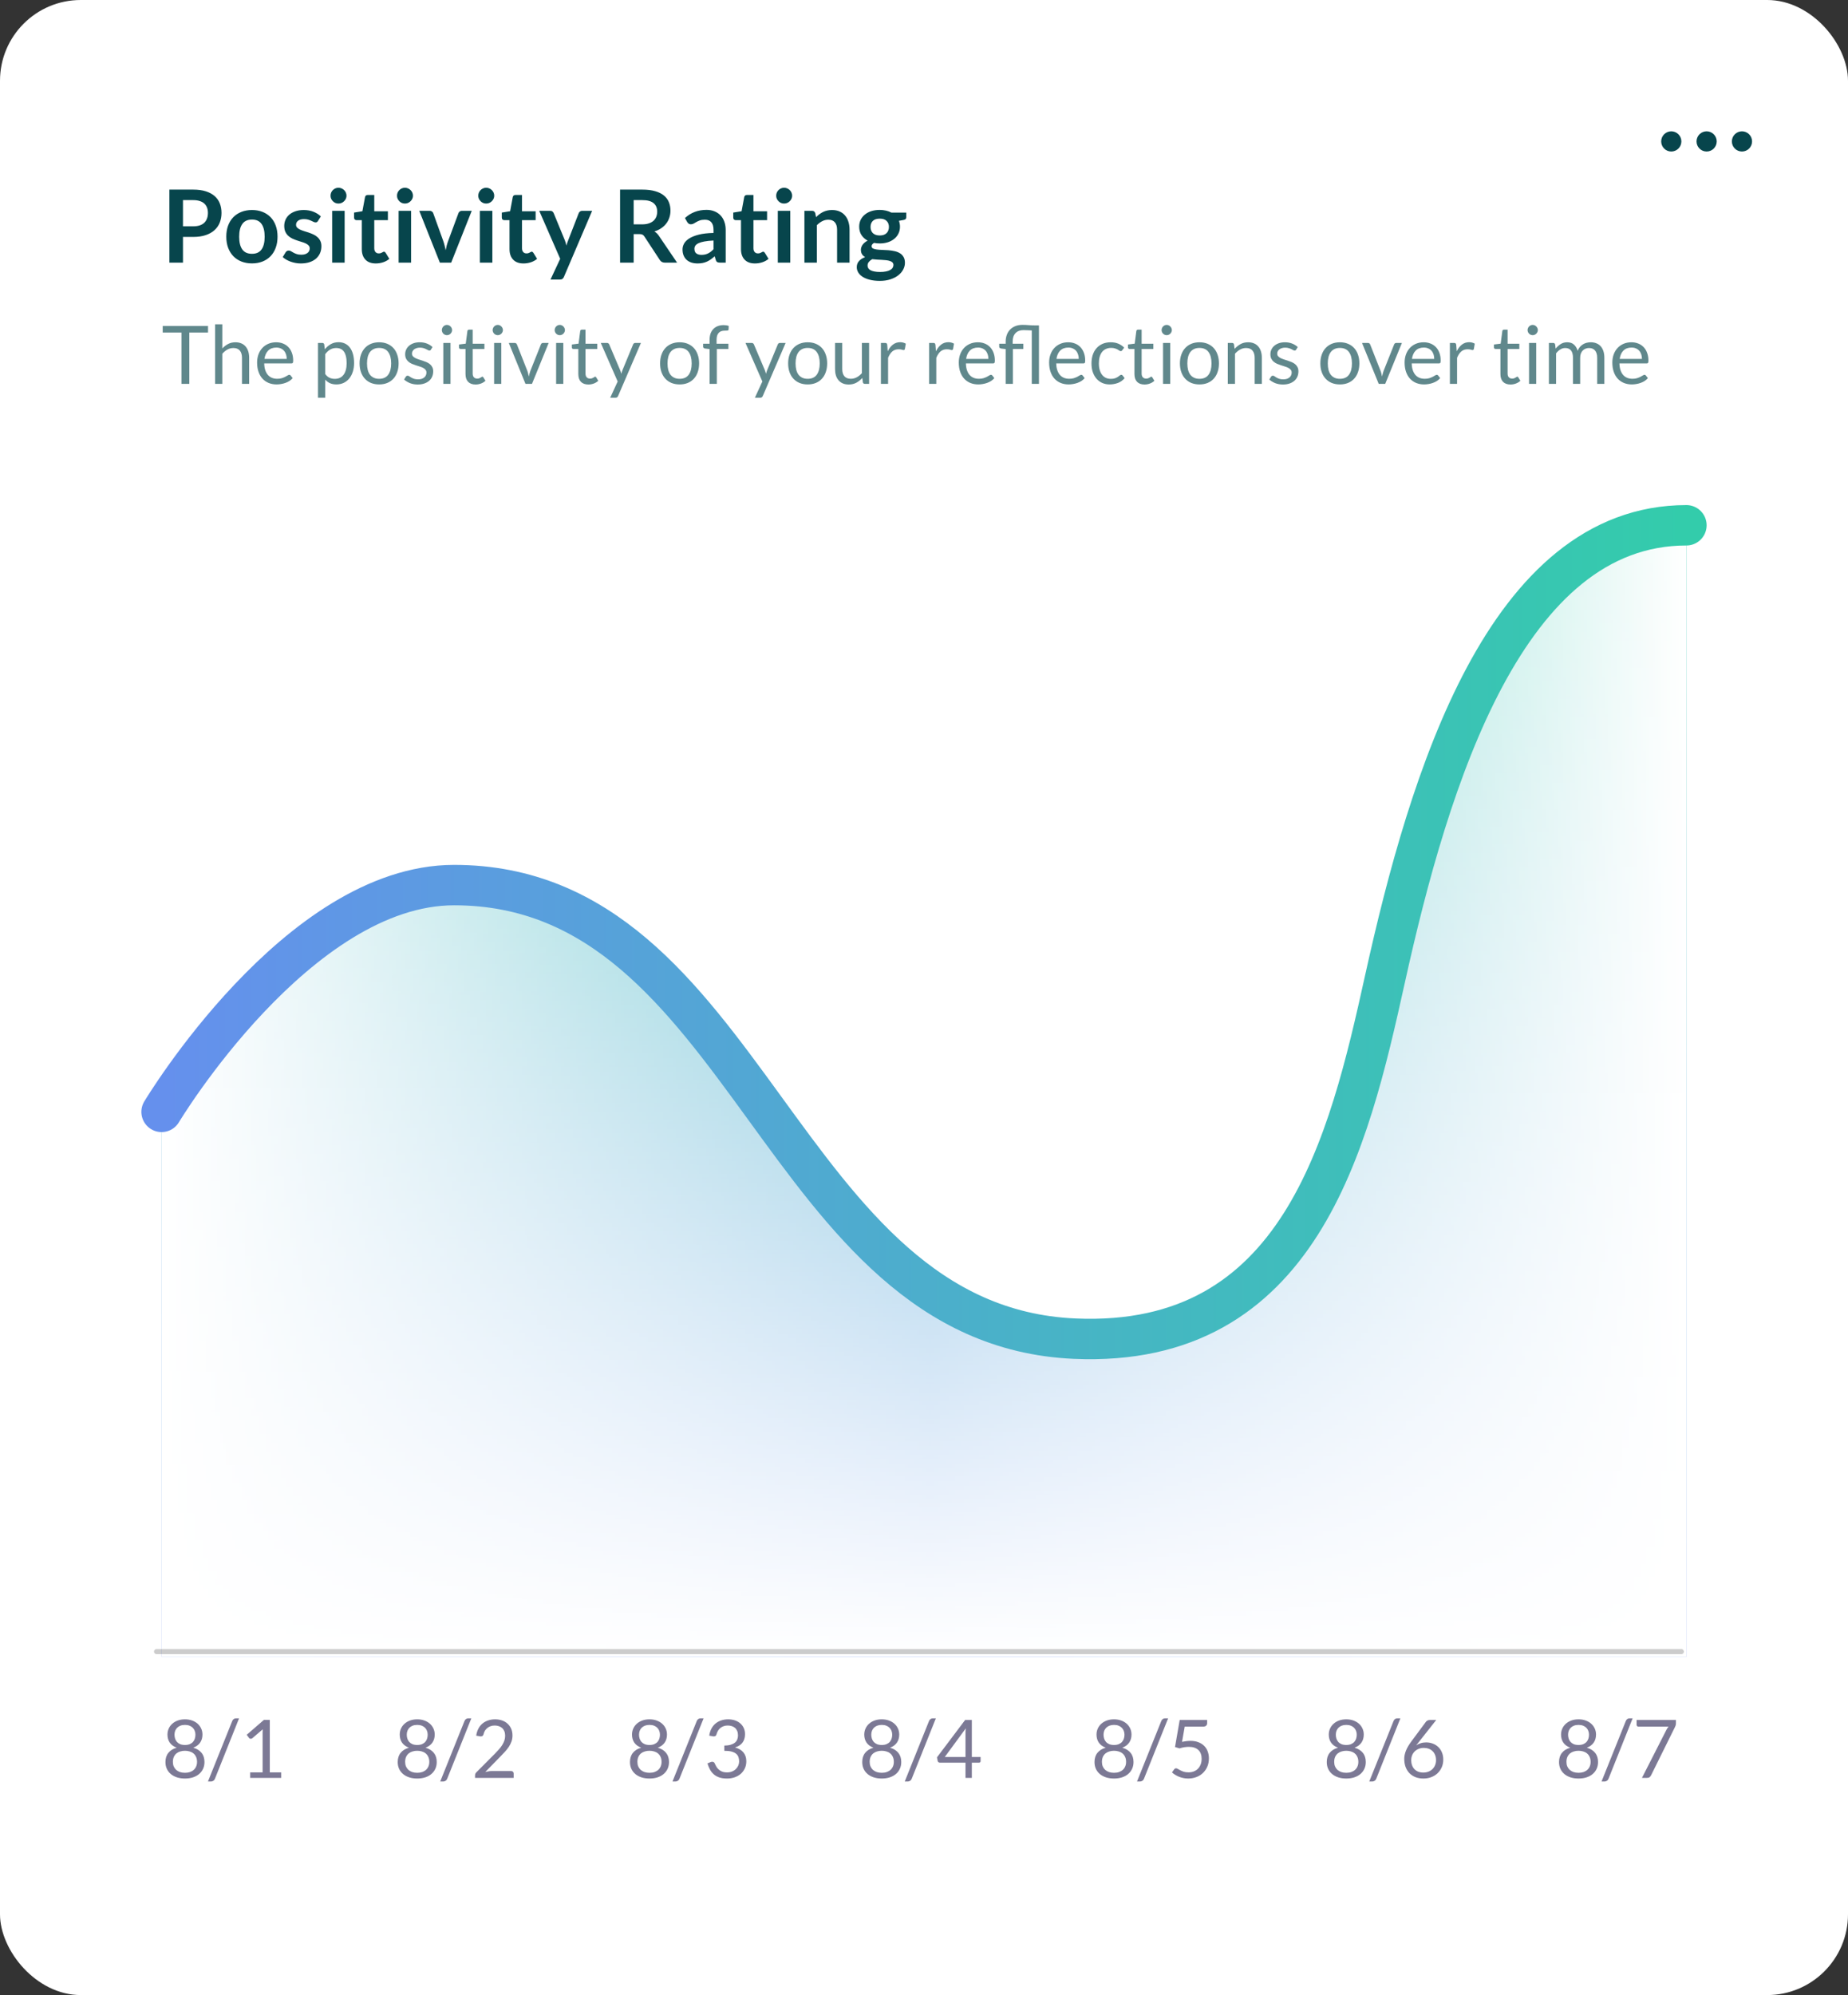 <svg width="366" height="395" viewBox="0 0 366 395" fill="none" xmlns="http://www.w3.org/2000/svg">
<rect x="0" y="0" width="366" height="395" fill="#333333" stroke="none"/>
<rect width="366" height="395" rx="16" fill="white"/>
<path d="M89.942 175.237C58.922 175.237 32 220.139 32 220.139V328H334V104C298.298 104 283.081 154.082 274.302 193.802C267.109 226.348 257.472 266.992 212.849 265.04C154.16 262.472 148.355 175.237 89.942 175.237Z" fill="url(#paint0_linear)"/>
<path d="M89.942 175.237C58.922 175.237 32 220.139 32 220.139V328H334V104C298.298 104 283.081 154.082 274.302 193.802C267.109 226.348 257.472 266.992 212.849 265.04C154.16 262.472 148.355 175.237 89.942 175.237Z" fill="url(#paint1_linear)"/>
<path d="M89.942 175.237C58.922 175.237 32 220.139 32 220.139V328H334V104C298.298 104 283.081 154.082 274.302 193.802C267.109 226.348 257.472 266.992 212.849 265.04C154.16 262.472 148.355 175.237 89.942 175.237Z" fill="url(#paint2_linear)"/>
<path d="M32 220.139C32 220.139 58.922 175.237 89.942 175.237C148.355 175.237 154.16 262.472 212.849 265.04C257.472 266.992 267.109 226.348 274.302 193.802C283.081 154.082 298.298 104 334 104" stroke="url(#paint3_linear)" stroke-width="8" stroke-linecap="round" stroke-linejoin="round"/>
<path d="M36.632 352.128C36.061 352.128 35.539 352.053 35.064 351.904C34.589 351.749 34.181 351.531 33.84 351.248C33.499 350.965 33.235 350.624 33.048 350.224C32.861 349.819 32.768 349.365 32.768 348.864C32.768 348.128 32.96 347.523 33.344 347.048C33.728 346.568 34.277 346.227 34.992 346.024C34.389 345.8 33.933 345.467 33.624 345.024C33.32 344.576 33.168 344.043 33.168 343.424C33.168 343.003 33.251 342.608 33.416 342.24C33.581 341.872 33.816 341.552 34.12 341.28C34.424 341.008 34.787 340.795 35.208 340.64C35.635 340.485 36.109 340.408 36.632 340.408C37.149 340.408 37.621 340.485 38.048 340.64C38.475 340.795 38.84 341.008 39.144 341.28C39.448 341.552 39.683 341.872 39.848 342.24C40.013 342.608 40.096 343.003 40.096 343.424C40.096 344.043 39.941 344.576 39.632 345.024C39.323 345.467 38.869 345.8 38.272 346.024C38.987 346.227 39.536 346.568 39.92 347.048C40.304 347.523 40.496 348.128 40.496 348.864C40.496 349.365 40.4 349.819 40.208 350.224C40.021 350.624 39.757 350.965 39.416 351.248C39.08 351.531 38.675 351.749 38.2 351.904C37.725 352.053 37.203 352.128 36.632 352.128ZM36.632 350.992C37.005 350.992 37.339 350.941 37.632 350.84C37.931 350.733 38.181 350.587 38.384 350.4C38.592 350.208 38.749 349.981 38.856 349.72C38.968 349.453 39.024 349.16 39.024 348.84C39.024 348.445 38.957 348.109 38.824 347.832C38.696 347.549 38.52 347.32 38.296 347.144C38.077 346.968 37.824 346.84 37.536 346.76C37.248 346.675 36.947 346.632 36.632 346.632C36.317 346.632 36.016 346.675 35.728 346.76C35.44 346.84 35.184 346.968 34.96 347.144C34.741 347.32 34.565 347.549 34.432 347.832C34.304 348.109 34.24 348.445 34.24 348.84C34.24 349.16 34.293 349.453 34.4 349.72C34.512 349.981 34.669 350.208 34.872 350.4C35.08 350.587 35.331 350.733 35.624 350.84C35.923 350.941 36.259 350.992 36.632 350.992ZM36.632 345.488C37.005 345.488 37.323 345.432 37.584 345.32C37.851 345.203 38.067 345.051 38.232 344.864C38.397 344.672 38.517 344.453 38.592 344.208C38.667 343.963 38.704 343.709 38.704 343.448C38.704 343.181 38.659 342.931 38.568 342.696C38.483 342.461 38.352 342.256 38.176 342.08C38.005 341.904 37.789 341.765 37.528 341.664C37.272 341.563 36.973 341.512 36.632 341.512C36.291 341.512 35.989 341.563 35.728 341.664C35.472 341.765 35.256 341.904 35.08 342.08C34.909 342.256 34.779 342.461 34.688 342.696C34.603 342.931 34.56 343.181 34.56 343.448C34.56 343.709 34.597 343.963 34.672 344.208C34.747 344.453 34.867 344.672 35.032 344.864C35.197 345.051 35.411 345.203 35.672 345.32C35.939 345.432 36.259 345.488 36.632 345.488ZM42.569 352.168C42.495 352.355 42.383 352.493 42.233 352.584C42.089 352.675 41.94 352.72 41.785 352.72H41.185L45.993 340.744C46.063 340.573 46.161 340.443 46.289 340.352C46.417 340.261 46.569 340.216 46.745 340.216H47.345L42.569 352.168ZM49.546 350.912H52.01V343.096C52.01 342.861 52.018 342.624 52.034 342.384L49.986 344.136C49.933 344.179 49.879 344.211 49.826 344.232C49.773 344.248 49.722 344.256 49.674 344.256C49.594 344.256 49.522 344.24 49.458 344.208C49.394 344.171 49.346 344.128 49.314 344.08L48.866 343.464L52.274 340.512H53.434V350.912H55.69V352H49.546V350.912Z" fill="#7C7995"/>
<path d="M82.632 352.128C82.061 352.128 81.539 352.053 81.064 351.904C80.589 351.749 80.181 351.531 79.84 351.248C79.499 350.965 79.235 350.624 79.048 350.224C78.861 349.819 78.768 349.365 78.768 348.864C78.768 348.128 78.96 347.523 79.344 347.048C79.728 346.568 80.277 346.227 80.992 346.024C80.389 345.8 79.933 345.467 79.624 345.024C79.32 344.576 79.168 344.043 79.168 343.424C79.168 343.003 79.251 342.608 79.416 342.24C79.581 341.872 79.816 341.552 80.12 341.28C80.424 341.008 80.787 340.795 81.208 340.64C81.635 340.485 82.109 340.408 82.632 340.408C83.149 340.408 83.621 340.485 84.048 340.64C84.475 340.795 84.84 341.008 85.144 341.28C85.448 341.552 85.683 341.872 85.848 342.24C86.013 342.608 86.096 343.003 86.096 343.424C86.096 344.043 85.941 344.576 85.632 345.024C85.323 345.467 84.869 345.8 84.272 346.024C84.987 346.227 85.536 346.568 85.92 347.048C86.304 347.523 86.496 348.128 86.496 348.864C86.496 349.365 86.4 349.819 86.208 350.224C86.021 350.624 85.757 350.965 85.416 351.248C85.08 351.531 84.675 351.749 84.2 351.904C83.725 352.053 83.203 352.128 82.632 352.128ZM82.632 350.992C83.005 350.992 83.339 350.941 83.632 350.84C83.931 350.733 84.181 350.587 84.384 350.4C84.592 350.208 84.749 349.981 84.856 349.72C84.968 349.453 85.024 349.16 85.024 348.84C85.024 348.445 84.957 348.109 84.824 347.832C84.696 347.549 84.52 347.32 84.296 347.144C84.077 346.968 83.824 346.84 83.536 346.76C83.248 346.675 82.947 346.632 82.632 346.632C82.317 346.632 82.016 346.675 81.728 346.76C81.44 346.84 81.184 346.968 80.96 347.144C80.741 347.32 80.565 347.549 80.432 347.832C80.304 348.109 80.24 348.445 80.24 348.84C80.24 349.16 80.293 349.453 80.4 349.72C80.512 349.981 80.669 350.208 80.872 350.4C81.08 350.587 81.331 350.733 81.624 350.84C81.923 350.941 82.259 350.992 82.632 350.992ZM82.632 345.488C83.005 345.488 83.323 345.432 83.584 345.32C83.851 345.203 84.067 345.051 84.232 344.864C84.397 344.672 84.517 344.453 84.592 344.208C84.667 343.963 84.704 343.709 84.704 343.448C84.704 343.181 84.659 342.931 84.568 342.696C84.483 342.461 84.352 342.256 84.176 342.08C84.005 341.904 83.789 341.765 83.528 341.664C83.272 341.563 82.973 341.512 82.632 341.512C82.291 341.512 81.989 341.563 81.728 341.664C81.472 341.765 81.256 341.904 81.08 342.08C80.909 342.256 80.779 342.461 80.688 342.696C80.603 342.931 80.56 343.181 80.56 343.448C80.56 343.709 80.597 343.963 80.672 344.208C80.747 344.453 80.867 344.672 81.032 344.864C81.197 345.051 81.411 345.203 81.672 345.32C81.939 345.432 82.259 345.488 82.632 345.488ZM88.569 352.168C88.495 352.355 88.383 352.493 88.233 352.584C88.089 352.675 87.94 352.72 87.785 352.72H87.185L91.993 340.744C92.063 340.573 92.161 340.443 92.289 340.352C92.417 340.261 92.569 340.216 92.745 340.216H93.345L88.569 352.168ZM98.058 340.408C98.543 340.408 98.997 340.48 99.418 340.624C99.839 340.768 100.202 340.979 100.506 341.256C100.815 341.528 101.058 341.861 101.234 342.256C101.41 342.651 101.498 343.099 101.498 343.6C101.498 344.027 101.434 344.421 101.306 344.784C101.178 345.147 101.005 345.496 100.786 345.832C100.567 346.163 100.314 346.485 100.026 346.8C99.743 347.109 99.442 347.427 99.122 347.752L96.106 350.84C96.319 350.781 96.535 350.736 96.754 350.704C96.973 350.667 97.183 350.648 97.386 350.648H101.226C101.381 350.648 101.503 350.693 101.594 350.784C101.685 350.875 101.73 350.992 101.73 351.136V352H94.082V351.512C94.082 351.411 94.101 351.307 94.138 351.2C94.181 351.093 94.247 350.995 94.338 350.904L98.01 347.216C98.314 346.907 98.591 346.611 98.842 346.328C99.093 346.04 99.306 345.752 99.482 345.464C99.663 345.176 99.802 344.885 99.898 344.592C99.994 344.293 100.042 343.976 100.042 343.64C100.042 343.304 99.989 343.011 99.882 342.76C99.775 342.504 99.629 342.293 99.442 342.128C99.255 341.963 99.037 341.84 98.786 341.76C98.535 341.675 98.266 341.632 97.978 341.632C97.69 341.632 97.423 341.675 97.178 341.76C96.933 341.845 96.714 341.965 96.522 342.12C96.335 342.269 96.175 342.448 96.042 342.656C95.914 342.864 95.823 343.093 95.77 343.344C95.727 343.499 95.663 343.611 95.578 343.68C95.493 343.749 95.381 343.784 95.242 343.784C95.215 343.784 95.186 343.784 95.154 343.784C95.127 343.779 95.095 343.773 95.058 343.768L94.314 343.64C94.389 343.117 94.533 342.656 94.746 342.256C94.959 341.851 95.229 341.512 95.554 341.24C95.885 340.968 96.261 340.763 96.682 340.624C97.109 340.48 97.567 340.408 98.058 340.408Z" fill="#7C7995"/>
<path d="M128.632 352.128C128.061 352.128 127.539 352.053 127.064 351.904C126.589 351.749 126.181 351.531 125.84 351.248C125.499 350.965 125.235 350.624 125.048 350.224C124.861 349.819 124.768 349.365 124.768 348.864C124.768 348.128 124.96 347.523 125.344 347.048C125.728 346.568 126.277 346.227 126.992 346.024C126.389 345.8 125.933 345.467 125.624 345.024C125.32 344.576 125.168 344.043 125.168 343.424C125.168 343.003 125.251 342.608 125.416 342.24C125.581 341.872 125.816 341.552 126.12 341.28C126.424 341.008 126.787 340.795 127.208 340.64C127.635 340.485 128.109 340.408 128.632 340.408C129.149 340.408 129.621 340.485 130.048 340.64C130.475 340.795 130.84 341.008 131.144 341.28C131.448 341.552 131.683 341.872 131.848 342.24C132.013 342.608 132.096 343.003 132.096 343.424C132.096 344.043 131.941 344.576 131.632 345.024C131.323 345.467 130.869 345.8 130.272 346.024C130.987 346.227 131.536 346.568 131.92 347.048C132.304 347.523 132.496 348.128 132.496 348.864C132.496 349.365 132.4 349.819 132.208 350.224C132.021 350.624 131.757 350.965 131.416 351.248C131.08 351.531 130.675 351.749 130.2 351.904C129.725 352.053 129.203 352.128 128.632 352.128ZM128.632 350.992C129.005 350.992 129.339 350.941 129.632 350.84C129.931 350.733 130.181 350.587 130.384 350.4C130.592 350.208 130.749 349.981 130.856 349.72C130.968 349.453 131.024 349.16 131.024 348.84C131.024 348.445 130.957 348.109 130.824 347.832C130.696 347.549 130.52 347.32 130.296 347.144C130.077 346.968 129.824 346.84 129.536 346.76C129.248 346.675 128.947 346.632 128.632 346.632C128.317 346.632 128.016 346.675 127.728 346.76C127.44 346.84 127.184 346.968 126.96 347.144C126.741 347.32 126.565 347.549 126.432 347.832C126.304 348.109 126.24 348.445 126.24 348.84C126.24 349.16 126.293 349.453 126.4 349.72C126.512 349.981 126.669 350.208 126.872 350.4C127.08 350.587 127.331 350.733 127.624 350.84C127.923 350.941 128.259 350.992 128.632 350.992ZM128.632 345.488C129.005 345.488 129.323 345.432 129.584 345.32C129.851 345.203 130.067 345.051 130.232 344.864C130.397 344.672 130.517 344.453 130.592 344.208C130.667 343.963 130.704 343.709 130.704 343.448C130.704 343.181 130.659 342.931 130.568 342.696C130.483 342.461 130.352 342.256 130.176 342.08C130.005 341.904 129.789 341.765 129.528 341.664C129.272 341.563 128.973 341.512 128.632 341.512C128.291 341.512 127.989 341.563 127.728 341.664C127.472 341.765 127.256 341.904 127.08 342.08C126.909 342.256 126.779 342.461 126.688 342.696C126.603 342.931 126.56 343.181 126.56 343.448C126.56 343.709 126.597 343.963 126.672 344.208C126.747 344.453 126.867 344.672 127.032 344.864C127.197 345.051 127.411 345.203 127.672 345.32C127.939 345.432 128.259 345.488 128.632 345.488ZM134.569 352.168C134.495 352.355 134.383 352.493 134.233 352.584C134.089 352.675 133.94 352.72 133.785 352.72H133.185L137.993 340.744C138.063 340.573 138.161 340.443 138.289 340.352C138.417 340.261 138.569 340.216 138.745 340.216H139.345L134.569 352.168ZM144.21 340.408C144.695 340.408 145.143 340.477 145.554 340.616C145.965 340.755 146.317 340.952 146.61 341.208C146.909 341.464 147.141 341.773 147.306 342.136C147.471 342.499 147.554 342.901 147.554 343.344C147.554 343.707 147.506 344.032 147.41 344.32C147.319 344.603 147.186 344.853 147.01 345.072C146.839 345.285 146.631 345.467 146.386 345.616C146.141 345.765 145.866 345.885 145.562 345.976C146.309 346.173 146.869 346.504 147.242 346.968C147.621 347.432 147.81 348.013 147.81 348.712C147.81 349.24 147.709 349.715 147.506 350.136C147.309 350.557 147.037 350.917 146.69 351.216C146.343 351.509 145.938 351.736 145.474 351.896C145.015 352.051 144.522 352.128 143.994 352.128C143.386 352.128 142.866 352.053 142.434 351.904C142.002 351.749 141.637 351.539 141.338 351.272C141.039 351.005 140.794 350.691 140.602 350.328C140.41 349.96 140.247 349.563 140.114 349.136L140.722 348.88C140.834 348.832 140.946 348.808 141.058 348.808C141.165 348.808 141.258 348.832 141.338 348.88C141.423 348.923 141.487 348.992 141.53 349.088C141.541 349.109 141.551 349.133 141.562 349.16C141.573 349.181 141.583 349.205 141.594 349.232C141.669 349.387 141.759 349.563 141.866 349.76C141.973 349.952 142.117 350.133 142.298 350.304C142.479 350.475 142.703 350.619 142.97 350.736C143.242 350.853 143.578 350.912 143.978 350.912C144.378 350.912 144.727 350.848 145.026 350.72C145.33 350.587 145.581 350.416 145.778 350.208C145.981 350 146.133 349.768 146.234 349.512C146.335 349.256 146.386 349.003 146.386 348.752C146.386 348.443 146.343 348.16 146.258 347.904C146.178 347.648 146.029 347.427 145.81 347.24C145.597 347.053 145.298 346.907 144.914 346.8C144.535 346.693 144.047 346.64 143.45 346.64V345.608C143.935 345.603 144.349 345.549 144.69 345.448C145.037 345.347 145.319 345.208 145.538 345.032C145.757 344.856 145.914 344.645 146.01 344.4C146.111 344.155 146.162 343.883 146.162 343.584C146.162 343.253 146.109 342.965 146.002 342.72C145.901 342.475 145.759 342.272 145.578 342.112C145.397 341.952 145.181 341.832 144.93 341.752C144.685 341.672 144.418 341.632 144.13 341.632C143.842 341.632 143.575 341.675 143.33 341.76C143.085 341.845 142.866 341.965 142.674 342.12C142.487 342.269 142.33 342.451 142.202 342.664C142.074 342.872 141.978 343.099 141.914 343.344C141.871 343.499 141.807 343.611 141.722 343.68C141.637 343.749 141.527 343.784 141.394 343.784C141.367 343.784 141.338 343.784 141.306 343.784C141.279 343.779 141.247 343.773 141.21 343.768L140.466 343.64C140.541 343.117 140.685 342.656 140.898 342.256C141.111 341.851 141.381 341.512 141.706 341.24C142.037 340.968 142.413 340.763 142.834 340.624C143.261 340.48 143.719 340.408 144.21 340.408Z" fill="#7C7995"/>
<path d="M174.632 352.128C174.061 352.128 173.539 352.053 173.064 351.904C172.589 351.749 172.181 351.531 171.84 351.248C171.499 350.965 171.235 350.624 171.048 350.224C170.861 349.819 170.768 349.365 170.768 348.864C170.768 348.128 170.96 347.523 171.344 347.048C171.728 346.568 172.277 346.227 172.992 346.024C172.389 345.8 171.933 345.467 171.624 345.024C171.32 344.576 171.168 344.043 171.168 343.424C171.168 343.003 171.251 342.608 171.416 342.24C171.581 341.872 171.816 341.552 172.12 341.28C172.424 341.008 172.787 340.795 173.208 340.64C173.635 340.485 174.109 340.408 174.632 340.408C175.149 340.408 175.621 340.485 176.048 340.64C176.475 340.795 176.84 341.008 177.144 341.28C177.448 341.552 177.683 341.872 177.848 342.24C178.013 342.608 178.096 343.003 178.096 343.424C178.096 344.043 177.941 344.576 177.632 345.024C177.323 345.467 176.869 345.8 176.272 346.024C176.987 346.227 177.536 346.568 177.92 347.048C178.304 347.523 178.496 348.128 178.496 348.864C178.496 349.365 178.4 349.819 178.208 350.224C178.021 350.624 177.757 350.965 177.416 351.248C177.08 351.531 176.675 351.749 176.2 351.904C175.725 352.053 175.203 352.128 174.632 352.128ZM174.632 350.992C175.005 350.992 175.339 350.941 175.632 350.84C175.931 350.733 176.181 350.587 176.384 350.4C176.592 350.208 176.749 349.981 176.856 349.72C176.968 349.453 177.024 349.16 177.024 348.84C177.024 348.445 176.957 348.109 176.824 347.832C176.696 347.549 176.52 347.32 176.296 347.144C176.077 346.968 175.824 346.84 175.536 346.76C175.248 346.675 174.947 346.632 174.632 346.632C174.317 346.632 174.016 346.675 173.728 346.76C173.44 346.84 173.184 346.968 172.96 347.144C172.741 347.32 172.565 347.549 172.432 347.832C172.304 348.109 172.24 348.445 172.24 348.84C172.24 349.16 172.293 349.453 172.4 349.72C172.512 349.981 172.669 350.208 172.872 350.4C173.08 350.587 173.331 350.733 173.624 350.84C173.923 350.941 174.259 350.992 174.632 350.992ZM174.632 345.488C175.005 345.488 175.323 345.432 175.584 345.32C175.851 345.203 176.067 345.051 176.232 344.864C176.397 344.672 176.517 344.453 176.592 344.208C176.667 343.963 176.704 343.709 176.704 343.448C176.704 343.181 176.659 342.931 176.568 342.696C176.483 342.461 176.352 342.256 176.176 342.08C176.005 341.904 175.789 341.765 175.528 341.664C175.272 341.563 174.973 341.512 174.632 341.512C174.291 341.512 173.989 341.563 173.728 341.664C173.472 341.765 173.256 341.904 173.08 342.08C172.909 342.256 172.779 342.461 172.688 342.696C172.603 342.931 172.56 343.181 172.56 343.448C172.56 343.709 172.597 343.963 172.672 344.208C172.747 344.453 172.867 344.672 173.032 344.864C173.197 345.051 173.411 345.203 173.672 345.32C173.939 345.432 174.259 345.488 174.632 345.488ZM180.569 352.168C180.495 352.355 180.383 352.493 180.233 352.584C180.089 352.675 179.94 352.72 179.785 352.72H179.185L183.993 340.744C184.063 340.573 184.161 340.443 184.289 340.352C184.417 340.261 184.569 340.216 184.745 340.216H185.345L180.569 352.168ZM192.474 347.864H194.21V348.68C194.21 348.765 194.183 348.837 194.13 348.896C194.082 348.955 194.005 348.984 193.898 348.984H192.474V352H191.218V348.984H186.138C186.031 348.984 185.938 348.955 185.858 348.896C185.783 348.832 185.735 348.755 185.714 348.664L185.57 347.936L191.146 340.536H192.474V347.864ZM191.218 343.136C191.218 342.997 191.221 342.848 191.226 342.688C191.237 342.528 191.255 342.363 191.282 342.192L187.114 347.864H191.218V343.136Z" fill="#7C7995"/>
<path d="M220.632 352.128C220.061 352.128 219.539 352.053 219.064 351.904C218.589 351.749 218.181 351.531 217.84 351.248C217.499 350.965 217.235 350.624 217.048 350.224C216.861 349.819 216.768 349.365 216.768 348.864C216.768 348.128 216.96 347.523 217.344 347.048C217.728 346.568 218.277 346.227 218.992 346.024C218.389 345.8 217.933 345.467 217.624 345.024C217.32 344.576 217.168 344.043 217.168 343.424C217.168 343.003 217.251 342.608 217.416 342.24C217.581 341.872 217.816 341.552 218.12 341.28C218.424 341.008 218.787 340.795 219.208 340.64C219.635 340.485 220.109 340.408 220.632 340.408C221.149 340.408 221.621 340.485 222.048 340.64C222.475 340.795 222.84 341.008 223.144 341.28C223.448 341.552 223.683 341.872 223.848 342.24C224.013 342.608 224.096 343.003 224.096 343.424C224.096 344.043 223.941 344.576 223.632 345.024C223.323 345.467 222.869 345.8 222.272 346.024C222.987 346.227 223.536 346.568 223.92 347.048C224.304 347.523 224.496 348.128 224.496 348.864C224.496 349.365 224.4 349.819 224.208 350.224C224.021 350.624 223.757 350.965 223.416 351.248C223.08 351.531 222.675 351.749 222.2 351.904C221.725 352.053 221.203 352.128 220.632 352.128ZM220.632 350.992C221.005 350.992 221.339 350.941 221.632 350.84C221.931 350.733 222.181 350.587 222.384 350.4C222.592 350.208 222.749 349.981 222.856 349.72C222.968 349.453 223.024 349.16 223.024 348.84C223.024 348.445 222.957 348.109 222.824 347.832C222.696 347.549 222.52 347.32 222.296 347.144C222.077 346.968 221.824 346.84 221.536 346.76C221.248 346.675 220.947 346.632 220.632 346.632C220.317 346.632 220.016 346.675 219.728 346.76C219.44 346.84 219.184 346.968 218.96 347.144C218.741 347.32 218.565 347.549 218.432 347.832C218.304 348.109 218.24 348.445 218.24 348.84C218.24 349.16 218.293 349.453 218.4 349.72C218.512 349.981 218.669 350.208 218.872 350.4C219.08 350.587 219.331 350.733 219.624 350.84C219.923 350.941 220.259 350.992 220.632 350.992ZM220.632 345.488C221.005 345.488 221.323 345.432 221.584 345.32C221.851 345.203 222.067 345.051 222.232 344.864C222.397 344.672 222.517 344.453 222.592 344.208C222.667 343.963 222.704 343.709 222.704 343.448C222.704 343.181 222.659 342.931 222.568 342.696C222.483 342.461 222.352 342.256 222.176 342.08C222.005 341.904 221.789 341.765 221.528 341.664C221.272 341.563 220.973 341.512 220.632 341.512C220.291 341.512 219.989 341.563 219.728 341.664C219.472 341.765 219.256 341.904 219.08 342.08C218.909 342.256 218.779 342.461 218.688 342.696C218.603 342.931 218.56 343.181 218.56 343.448C218.56 343.709 218.597 343.963 218.672 344.208C218.747 344.453 218.867 344.672 219.032 344.864C219.197 345.051 219.411 345.203 219.672 345.32C219.939 345.432 220.259 345.488 220.632 345.488ZM226.569 352.168C226.495 352.355 226.383 352.493 226.233 352.584C226.089 352.675 225.94 352.72 225.785 352.72H225.185L229.993 340.744C230.063 340.573 230.161 340.443 230.289 340.352C230.417 340.261 230.569 340.216 230.745 340.216H231.345L226.569 352.168ZM239.074 341.16C239.074 341.363 239.01 341.531 238.882 341.664C238.754 341.792 238.538 341.856 238.234 341.856H234.634L234.106 344.864C234.703 344.736 235.255 344.672 235.762 344.672C236.359 344.672 236.885 344.76 237.338 344.936C237.797 345.112 238.181 345.355 238.49 345.664C238.799 345.973 239.031 346.339 239.186 346.76C239.346 347.181 239.426 347.64 239.426 348.136C239.426 348.744 239.319 349.293 239.106 349.784C238.893 350.275 238.599 350.696 238.226 351.048C237.858 351.395 237.423 351.661 236.922 351.848C236.421 352.035 235.879 352.128 235.298 352.128C234.962 352.128 234.639 352.093 234.33 352.024C234.021 351.96 233.733 351.872 233.466 351.76C233.199 351.648 232.951 351.52 232.722 351.376C232.493 351.232 232.29 351.08 232.114 350.92L232.546 350.312C232.642 350.173 232.77 350.104 232.93 350.104C233.031 350.104 233.149 350.147 233.282 350.232C233.421 350.312 233.586 350.403 233.778 350.504C233.97 350.605 234.194 350.699 234.45 350.784C234.711 350.864 235.021 350.904 235.378 350.904C235.778 350.904 236.138 350.84 236.458 350.712C236.778 350.584 237.05 350.403 237.274 350.168C237.503 349.928 237.679 349.643 237.802 349.312C237.925 348.981 237.986 348.611 237.986 348.2C237.986 347.843 237.933 347.52 237.826 347.232C237.725 346.944 237.567 346.699 237.354 346.496C237.146 346.293 236.885 346.136 236.57 346.024C236.255 345.912 235.887 345.856 235.466 345.856C235.178 345.856 234.879 345.88 234.57 345.928C234.261 345.976 233.941 346.053 233.61 346.16L232.714 345.896L233.642 340.536H239.074V341.16Z" fill="#7C7995"/>
<path d="M266.632 352.128C266.061 352.128 265.539 352.053 265.064 351.904C264.589 351.749 264.181 351.531 263.84 351.248C263.499 350.965 263.235 350.624 263.048 350.224C262.861 349.819 262.768 349.365 262.768 348.864C262.768 348.128 262.96 347.523 263.344 347.048C263.728 346.568 264.277 346.227 264.992 346.024C264.389 345.8 263.933 345.467 263.624 345.024C263.32 344.576 263.168 344.043 263.168 343.424C263.168 343.003 263.251 342.608 263.416 342.24C263.581 341.872 263.816 341.552 264.12 341.28C264.424 341.008 264.787 340.795 265.208 340.64C265.635 340.485 266.109 340.408 266.632 340.408C267.149 340.408 267.621 340.485 268.048 340.64C268.475 340.795 268.84 341.008 269.144 341.28C269.448 341.552 269.683 341.872 269.848 342.24C270.013 342.608 270.096 343.003 270.096 343.424C270.096 344.043 269.941 344.576 269.632 345.024C269.323 345.467 268.869 345.8 268.272 346.024C268.987 346.227 269.536 346.568 269.92 347.048C270.304 347.523 270.496 348.128 270.496 348.864C270.496 349.365 270.4 349.819 270.208 350.224C270.021 350.624 269.757 350.965 269.416 351.248C269.08 351.531 268.675 351.749 268.2 351.904C267.725 352.053 267.203 352.128 266.632 352.128ZM266.632 350.992C267.005 350.992 267.339 350.941 267.632 350.84C267.931 350.733 268.181 350.587 268.384 350.4C268.592 350.208 268.749 349.981 268.856 349.72C268.968 349.453 269.024 349.16 269.024 348.84C269.024 348.445 268.957 348.109 268.824 347.832C268.696 347.549 268.52 347.32 268.296 347.144C268.077 346.968 267.824 346.84 267.536 346.76C267.248 346.675 266.947 346.632 266.632 346.632C266.317 346.632 266.016 346.675 265.728 346.76C265.44 346.84 265.184 346.968 264.96 347.144C264.741 347.32 264.565 347.549 264.432 347.832C264.304 348.109 264.24 348.445 264.24 348.84C264.24 349.16 264.293 349.453 264.4 349.72C264.512 349.981 264.669 350.208 264.872 350.4C265.08 350.587 265.331 350.733 265.624 350.84C265.923 350.941 266.259 350.992 266.632 350.992ZM266.632 345.488C267.005 345.488 267.323 345.432 267.584 345.32C267.851 345.203 268.067 345.051 268.232 344.864C268.397 344.672 268.517 344.453 268.592 344.208C268.667 343.963 268.704 343.709 268.704 343.448C268.704 343.181 268.659 342.931 268.568 342.696C268.483 342.461 268.352 342.256 268.176 342.08C268.005 341.904 267.789 341.765 267.528 341.664C267.272 341.563 266.973 341.512 266.632 341.512C266.291 341.512 265.989 341.563 265.728 341.664C265.472 341.765 265.256 341.904 265.08 342.08C264.909 342.256 264.779 342.461 264.688 342.696C264.603 342.931 264.56 343.181 264.56 343.448C264.56 343.709 264.597 343.963 264.672 344.208C264.747 344.453 264.867 344.672 265.032 344.864C265.197 345.051 265.411 345.203 265.672 345.32C265.939 345.432 266.259 345.488 266.632 345.488ZM272.569 352.168C272.495 352.355 272.383 352.493 272.233 352.584C272.089 352.675 271.94 352.72 271.785 352.72H271.185L275.993 340.744C276.063 340.573 276.161 340.443 276.289 340.352C276.417 340.261 276.569 340.216 276.745 340.216H277.345L272.569 352.168ZM282.45 344.976C282.909 344.976 283.343 345.053 283.754 345.208C284.165 345.357 284.525 345.579 284.834 345.872C285.143 346.16 285.389 346.517 285.57 346.944C285.751 347.365 285.842 347.848 285.842 348.392C285.842 348.92 285.746 349.411 285.554 349.864C285.362 350.317 285.093 350.712 284.746 351.048C284.405 351.384 283.991 351.648 283.506 351.84C283.021 352.032 282.487 352.128 281.906 352.128C281.33 352.128 280.807 352.037 280.338 351.856C279.874 351.669 279.477 351.408 279.146 351.072C278.815 350.731 278.559 350.32 278.378 349.84C278.202 349.355 278.114 348.813 278.114 348.216C278.114 347.715 278.226 347.181 278.45 346.616C278.674 346.051 279.029 345.443 279.514 344.792L282.418 340.88C282.493 340.784 282.597 340.704 282.73 340.64C282.863 340.571 283.015 340.536 283.186 340.536H284.45L280.474 345.568C280.746 345.381 281.047 345.237 281.378 345.136C281.709 345.029 282.066 344.976 282.45 344.976ZM279.49 348.464C279.49 348.832 279.543 349.168 279.65 349.472C279.757 349.776 279.911 350.037 280.114 350.256C280.322 350.475 280.573 350.645 280.866 350.768C281.165 350.885 281.503 350.944 281.882 350.944C282.266 350.944 282.613 350.883 282.922 350.76C283.231 350.637 283.495 350.467 283.714 350.248C283.938 350.029 284.109 349.771 284.226 349.472C284.349 349.173 284.41 348.848 284.41 348.496C284.41 348.123 284.351 347.787 284.234 347.488C284.117 347.184 283.951 346.928 283.738 346.72C283.525 346.507 283.269 346.344 282.97 346.232C282.671 346.12 282.343 346.064 281.986 346.064C281.602 346.064 281.255 346.131 280.946 346.264C280.637 346.392 280.373 346.568 280.154 346.792C279.941 347.011 279.775 347.267 279.658 347.56C279.546 347.848 279.49 348.149 279.49 348.464Z" fill="#7C7995"/>
<path d="M312.632 352.128C312.061 352.128 311.539 352.053 311.064 351.904C310.589 351.749 310.181 351.531 309.84 351.248C309.499 350.965 309.235 350.624 309.048 350.224C308.861 349.819 308.768 349.365 308.768 348.864C308.768 348.128 308.96 347.523 309.344 347.048C309.728 346.568 310.277 346.227 310.992 346.024C310.389 345.8 309.933 345.467 309.624 345.024C309.32 344.576 309.168 344.043 309.168 343.424C309.168 343.003 309.251 342.608 309.416 342.24C309.581 341.872 309.816 341.552 310.12 341.28C310.424 341.008 310.787 340.795 311.208 340.64C311.635 340.485 312.109 340.408 312.632 340.408C313.149 340.408 313.621 340.485 314.048 340.64C314.475 340.795 314.84 341.008 315.144 341.28C315.448 341.552 315.683 341.872 315.848 342.24C316.013 342.608 316.096 343.003 316.096 343.424C316.096 344.043 315.941 344.576 315.632 345.024C315.323 345.467 314.869 345.8 314.272 346.024C314.987 346.227 315.536 346.568 315.92 347.048C316.304 347.523 316.496 348.128 316.496 348.864C316.496 349.365 316.4 349.819 316.208 350.224C316.021 350.624 315.757 350.965 315.416 351.248C315.08 351.531 314.675 351.749 314.2 351.904C313.725 352.053 313.203 352.128 312.632 352.128ZM312.632 350.992C313.005 350.992 313.339 350.941 313.632 350.84C313.931 350.733 314.181 350.587 314.384 350.4C314.592 350.208 314.749 349.981 314.856 349.72C314.968 349.453 315.024 349.16 315.024 348.84C315.024 348.445 314.957 348.109 314.824 347.832C314.696 347.549 314.52 347.32 314.296 347.144C314.077 346.968 313.824 346.84 313.536 346.76C313.248 346.675 312.947 346.632 312.632 346.632C312.317 346.632 312.016 346.675 311.728 346.76C311.44 346.84 311.184 346.968 310.96 347.144C310.741 347.32 310.565 347.549 310.432 347.832C310.304 348.109 310.24 348.445 310.24 348.84C310.24 349.16 310.293 349.453 310.4 349.72C310.512 349.981 310.669 350.208 310.872 350.4C311.08 350.587 311.331 350.733 311.624 350.84C311.923 350.941 312.259 350.992 312.632 350.992ZM312.632 345.488C313.005 345.488 313.323 345.432 313.584 345.32C313.851 345.203 314.067 345.051 314.232 344.864C314.397 344.672 314.517 344.453 314.592 344.208C314.667 343.963 314.704 343.709 314.704 343.448C314.704 343.181 314.659 342.931 314.568 342.696C314.483 342.461 314.352 342.256 314.176 342.08C314.005 341.904 313.789 341.765 313.528 341.664C313.272 341.563 312.973 341.512 312.632 341.512C312.291 341.512 311.989 341.563 311.728 341.664C311.472 341.765 311.256 341.904 311.08 342.08C310.909 342.256 310.779 342.461 310.688 342.696C310.603 342.931 310.56 343.181 310.56 343.448C310.56 343.709 310.597 343.963 310.672 344.208C310.747 344.453 310.867 344.672 311.032 344.864C311.197 345.051 311.411 345.203 311.672 345.32C311.939 345.432 312.259 345.488 312.632 345.488ZM318.569 352.168C318.495 352.355 318.383 352.493 318.233 352.584C318.089 352.675 317.94 352.72 317.785 352.72H317.185L321.993 340.744C322.063 340.573 322.161 340.443 322.289 340.352C322.417 340.261 322.569 340.216 322.745 340.216H323.345L318.569 352.168ZM331.922 340.536V341.176C331.922 341.357 331.901 341.507 331.858 341.624C331.821 341.741 331.781 341.84 331.738 341.92L326.994 351.496C326.925 351.635 326.829 351.755 326.706 351.856C326.583 351.952 326.418 352 326.21 352H325.194L330.01 342.544C330.079 342.411 330.149 342.288 330.218 342.176C330.293 342.064 330.375 341.957 330.466 341.856H324.482C324.391 341.856 324.309 341.821 324.234 341.752C324.165 341.677 324.13 341.595 324.13 341.504V340.536H331.922Z" fill="#7C7995"/>
<path d="M333 327L31 327" stroke="black" stroke-opacity="0.2" stroke-linecap="round" stroke-linejoin="round"/>
<path d="M36.24 46.91V52H33.55V37.54H38.26C39.227 37.54 40.063 37.653 40.77 37.88C41.477 38.107 42.06 38.423 42.52 38.83C42.98 39.237 43.32 39.723 43.54 40.29C43.76 40.857 43.87 41.477 43.87 42.15C43.87 42.85 43.753 43.493 43.52 44.08C43.287 44.66 42.937 45.16 42.47 45.58C42.003 46 41.42 46.327 40.72 46.56C40.02 46.793 39.2 46.91 38.26 46.91H36.24ZM36.24 44.81H38.26C38.753 44.81 39.183 44.75 39.55 44.63C39.917 44.503 40.22 44.327 40.46 44.1C40.7 43.867 40.88 43.587 41 43.26C41.12 42.927 41.18 42.557 41.18 42.15C41.18 41.763 41.12 41.413 41 41.1C40.88 40.787 40.7 40.52 40.46 40.3C40.22 40.08 39.917 39.913 39.55 39.8C39.183 39.68 38.753 39.62 38.26 39.62H36.24V44.81ZM49.907 41.58C50.674 41.58 51.367 41.703 51.987 41.95C52.614 42.197 53.147 42.547 53.587 43C54.027 43.453 54.367 44.007 54.607 44.66C54.847 45.313 54.967 46.043 54.967 46.85C54.967 47.663 54.847 48.397 54.607 49.05C54.367 49.703 54.027 50.26 53.587 50.72C53.147 51.18 52.614 51.533 51.987 51.78C51.367 52.027 50.674 52.15 49.907 52.15C49.14 52.15 48.444 52.027 47.817 51.78C47.19 51.533 46.654 51.18 46.207 50.72C45.767 50.26 45.424 49.703 45.177 49.05C44.937 48.397 44.817 47.663 44.817 46.85C44.817 46.043 44.937 45.313 45.177 44.66C45.424 44.007 45.767 43.453 46.207 43C46.654 42.547 47.19 42.197 47.817 41.95C48.444 41.703 49.14 41.58 49.907 41.58ZM49.907 50.25C50.76 50.25 51.39 49.963 51.797 49.39C52.21 48.817 52.417 47.977 52.417 46.87C52.417 45.763 52.21 44.92 51.797 44.34C51.39 43.76 50.76 43.47 49.907 43.47C49.04 43.47 48.4 43.763 47.987 44.35C47.574 44.93 47.367 45.77 47.367 46.87C47.367 47.97 47.574 48.81 47.987 49.39C48.4 49.963 49.04 50.25 49.907 50.25ZM62.984 43.74C62.918 43.847 62.848 43.923 62.774 43.97C62.701 44.01 62.608 44.03 62.494 44.03C62.374 44.03 62.244 43.997 62.104 43.93C61.971 43.863 61.814 43.79 61.634 43.71C61.454 43.623 61.248 43.547 61.014 43.48C60.788 43.413 60.518 43.38 60.204 43.38C59.718 43.38 59.334 43.483 59.054 43.69C58.774 43.897 58.634 44.167 58.634 44.5C58.634 44.72 58.704 44.907 58.844 45.06C58.991 45.207 59.181 45.337 59.414 45.45C59.654 45.563 59.924 45.667 60.224 45.76C60.524 45.847 60.831 45.943 61.144 46.05C61.458 46.157 61.764 46.28 62.064 46.42C62.364 46.553 62.631 46.727 62.864 46.94C63.104 47.147 63.294 47.397 63.434 47.69C63.581 47.983 63.654 48.337 63.654 48.75C63.654 49.243 63.564 49.7 63.384 50.12C63.204 50.533 62.941 50.893 62.594 51.2C62.248 51.5 61.818 51.737 61.304 51.91C60.798 52.077 60.214 52.16 59.554 52.16C59.201 52.16 58.854 52.127 58.514 52.06C58.181 52 57.858 51.913 57.544 51.8C57.238 51.687 56.951 51.553 56.684 51.4C56.424 51.247 56.194 51.08 55.994 50.9L56.564 49.96C56.638 49.847 56.724 49.76 56.824 49.7C56.924 49.64 57.051 49.61 57.204 49.61C57.358 49.61 57.501 49.653 57.634 49.74C57.774 49.827 57.934 49.92 58.114 50.02C58.294 50.12 58.504 50.213 58.744 50.3C58.991 50.387 59.301 50.43 59.674 50.43C59.968 50.43 60.218 50.397 60.424 50.33C60.638 50.257 60.811 50.163 60.944 50.05C61.084 49.937 61.184 49.807 61.244 49.66C61.311 49.507 61.344 49.35 61.344 49.19C61.344 48.95 61.271 48.753 61.124 48.6C60.984 48.447 60.794 48.313 60.554 48.2C60.321 48.087 60.051 47.987 59.744 47.9C59.444 47.807 59.134 47.707 58.814 47.6C58.501 47.493 58.191 47.37 57.884 47.23C57.584 47.083 57.314 46.9 57.074 46.68C56.841 46.46 56.651 46.19 56.504 45.87C56.364 45.55 56.294 45.163 56.294 44.71C56.294 44.29 56.378 43.89 56.544 43.51C56.711 43.13 56.954 42.8 57.274 42.52C57.601 42.233 58.004 42.007 58.484 41.84C58.971 41.667 59.531 41.58 60.164 41.58C60.871 41.58 61.514 41.697 62.094 41.93C62.674 42.163 63.158 42.47 63.544 42.85L62.984 43.74ZM68.255 41.74V52H65.785V41.74H68.255ZM68.625 38.75C68.625 38.963 68.581 39.163 68.495 39.35C68.408 39.537 68.291 39.7 68.145 39.84C68.005 39.98 67.838 40.093 67.645 40.18C67.451 40.26 67.245 40.3 67.025 40.3C66.811 40.3 66.608 40.26 66.415 40.18C66.228 40.093 66.065 39.98 65.925 39.84C65.785 39.7 65.671 39.537 65.585 39.35C65.505 39.163 65.465 38.963 65.465 38.75C65.465 38.53 65.505 38.323 65.585 38.13C65.671 37.937 65.785 37.77 65.925 37.63C66.065 37.49 66.228 37.38 66.415 37.3C66.608 37.213 66.811 37.17 67.025 37.17C67.245 37.17 67.451 37.213 67.645 37.3C67.838 37.38 68.005 37.49 68.145 37.63C68.291 37.77 68.408 37.937 68.495 38.13C68.581 38.323 68.625 38.53 68.625 38.75ZM74.424 52.16C73.538 52.16 72.854 51.91 72.374 51.41C71.894 50.903 71.654 50.207 71.654 49.32V43.59H70.614C70.481 43.59 70.364 43.547 70.264 43.46C70.171 43.373 70.124 43.243 70.124 43.07V42.09L71.774 41.82L72.294 39.02C72.321 38.887 72.381 38.783 72.474 38.71C72.574 38.637 72.698 38.6 72.844 38.6H74.124V41.83H76.824V43.59H74.124V49.15C74.124 49.47 74.204 49.72 74.364 49.9C74.524 50.08 74.738 50.17 75.004 50.17C75.158 50.17 75.284 50.153 75.384 50.12C75.491 50.08 75.581 50.04 75.654 50C75.734 49.96 75.804 49.923 75.864 49.89C75.924 49.85 75.984 49.83 76.044 49.83C76.118 49.83 76.178 49.85 76.224 49.89C76.271 49.923 76.321 49.977 76.374 50.05L77.114 51.25C76.754 51.55 76.341 51.777 75.874 51.93C75.408 52.083 74.924 52.16 74.424 52.16ZM81.419 41.74V52H78.949V41.74H81.419ZM81.789 38.75C81.789 38.963 81.745 39.163 81.659 39.35C81.572 39.537 81.455 39.7 81.309 39.84C81.169 39.98 81.002 40.093 80.809 40.18C80.615 40.26 80.409 40.3 80.189 40.3C79.975 40.3 79.772 40.26 79.579 40.18C79.392 40.093 79.229 39.98 79.089 39.84C78.949 39.7 78.835 39.537 78.749 39.35C78.669 39.163 78.629 38.963 78.629 38.75C78.629 38.53 78.669 38.323 78.749 38.13C78.835 37.937 78.949 37.77 79.089 37.63C79.229 37.49 79.392 37.38 79.579 37.3C79.772 37.213 79.975 37.17 80.189 37.17C80.409 37.17 80.615 37.213 80.809 37.3C81.002 37.38 81.169 37.49 81.309 37.63C81.455 37.77 81.572 37.937 81.659 38.13C81.745 38.323 81.789 38.53 81.789 38.75ZM89.358 52H87.118L83.038 41.74H85.088C85.268 41.74 85.418 41.783 85.538 41.87C85.665 41.957 85.752 42.067 85.798 42.2L87.778 47.68C87.892 48 87.985 48.313 88.058 48.62C88.138 48.927 88.208 49.233 88.268 49.54C88.328 49.233 88.395 48.927 88.468 48.62C88.548 48.313 88.648 48 88.768 47.68L90.798 42.2C90.845 42.067 90.928 41.957 91.048 41.87C91.168 41.783 91.312 41.74 91.478 41.74H93.428L89.358 52ZM97.513 41.74V52H95.043V41.74H97.513ZM97.882 38.75C97.882 38.963 97.839 39.163 97.752 39.35C97.666 39.537 97.549 39.7 97.403 39.84C97.263 39.98 97.096 40.093 96.903 40.18C96.709 40.26 96.502 40.3 96.282 40.3C96.069 40.3 95.866 40.26 95.672 40.18C95.486 40.093 95.323 39.98 95.183 39.84C95.043 39.7 94.929 39.537 94.843 39.35C94.763 39.163 94.722 38.963 94.722 38.75C94.722 38.53 94.763 38.323 94.843 38.13C94.929 37.937 95.043 37.77 95.183 37.63C95.323 37.49 95.486 37.38 95.672 37.3C95.866 37.213 96.069 37.17 96.282 37.17C96.502 37.17 96.709 37.213 96.903 37.3C97.096 37.38 97.263 37.49 97.403 37.63C97.549 37.77 97.666 37.937 97.752 38.13C97.839 38.323 97.882 38.53 97.882 38.75ZM103.682 52.16C102.796 52.16 102.112 51.91 101.632 51.41C101.152 50.903 100.912 50.207 100.912 49.32V43.59H99.872C99.739 43.59 99.622 43.547 99.522 43.46C99.429 43.373 99.382 43.243 99.382 43.07V42.09L101.032 41.82L101.552 39.02C101.579 38.887 101.639 38.783 101.732 38.71C101.832 38.637 101.956 38.6 102.102 38.6H103.382V41.83H106.082V43.59H103.382V49.15C103.382 49.47 103.462 49.72 103.622 49.9C103.782 50.08 103.996 50.17 104.262 50.17C104.416 50.17 104.542 50.153 104.642 50.12C104.749 50.08 104.839 50.04 104.912 50C104.992 49.96 105.062 49.923 105.122 49.89C105.182 49.85 105.242 49.83 105.302 49.83C105.376 49.83 105.436 49.85 105.482 49.89C105.529 49.923 105.579 49.977 105.632 50.05L106.372 51.25C106.012 51.55 105.599 51.777 105.132 51.93C104.666 52.083 104.182 52.16 103.682 52.16ZM111.687 54.82C111.613 54.993 111.517 55.123 111.397 55.21C111.283 55.303 111.107 55.35 110.867 55.35H109.027L110.947 51.24L106.797 41.74H108.957C109.157 41.74 109.31 41.787 109.417 41.88C109.523 41.973 109.603 42.08 109.657 42.2L111.847 47.52C111.92 47.693 111.983 47.873 112.037 48.06C112.09 48.247 112.137 48.433 112.177 48.62C112.23 48.427 112.287 48.24 112.347 48.06C112.413 47.88 112.483 47.697 112.557 47.51L114.617 42.2C114.67 42.067 114.757 41.957 114.877 41.87C115.003 41.783 115.143 41.74 115.297 41.74H117.277L111.687 54.82ZM125.498 46.35V52H122.808V37.54H127.218C128.204 37.54 129.048 37.643 129.748 37.85C130.454 38.05 131.031 38.333 131.478 38.7C131.931 39.067 132.261 39.507 132.468 40.02C132.681 40.527 132.788 41.087 132.788 41.7C132.788 42.187 132.714 42.647 132.568 43.08C132.428 43.513 132.221 43.907 131.948 44.26C131.681 44.613 131.348 44.923 130.948 45.19C130.554 45.457 130.104 45.67 129.598 45.83C129.938 46.023 130.231 46.3 130.478 46.66L134.098 52H131.678C131.444 52 131.244 51.953 131.078 51.86C130.918 51.767 130.781 51.633 130.668 51.46L127.628 46.83C127.514 46.657 127.388 46.533 127.248 46.46C127.114 46.387 126.914 46.35 126.648 46.35H125.498ZM125.498 44.42H127.178C127.684 44.42 128.124 44.357 128.498 44.23C128.878 44.103 129.188 43.93 129.428 43.71C129.674 43.483 129.858 43.217 129.978 42.91C130.098 42.603 130.158 42.267 130.158 41.9C130.158 41.167 129.914 40.603 129.428 40.21C128.948 39.817 128.211 39.62 127.218 39.62H125.498V44.42ZM143.723 52H142.613C142.38 52 142.197 51.967 142.063 51.9C141.93 51.827 141.83 51.683 141.763 51.47L141.543 50.74C141.283 50.973 141.027 51.18 140.773 51.36C140.527 51.533 140.27 51.68 140.003 51.8C139.737 51.92 139.453 52.01 139.153 52.07C138.853 52.13 138.52 52.16 138.153 52.16C137.72 52.16 137.32 52.103 136.953 51.99C136.587 51.87 136.27 51.693 136.003 51.46C135.743 51.227 135.54 50.937 135.393 50.59C135.247 50.243 135.173 49.84 135.173 49.38C135.173 48.993 135.273 48.613 135.473 48.24C135.68 47.86 136.02 47.52 136.493 47.22C136.967 46.913 137.597 46.66 138.383 46.46C139.17 46.26 140.147 46.147 141.313 46.12V45.52C141.313 44.833 141.167 44.327 140.873 44C140.587 43.667 140.167 43.5 139.613 43.5C139.213 43.5 138.88 43.547 138.613 43.64C138.347 43.733 138.113 43.84 137.913 43.96C137.72 44.073 137.54 44.177 137.373 44.27C137.207 44.363 137.023 44.41 136.823 44.41C136.657 44.41 136.513 44.367 136.393 44.28C136.273 44.193 136.177 44.087 136.103 43.96L135.653 43.17C136.833 42.09 138.257 41.55 139.923 41.55C140.523 41.55 141.057 41.65 141.523 41.85C141.997 42.043 142.397 42.317 142.723 42.67C143.05 43.017 143.297 43.433 143.463 43.92C143.637 44.407 143.723 44.94 143.723 45.52V52ZM138.923 50.46C139.177 50.46 139.41 50.437 139.623 50.39C139.837 50.343 140.037 50.273 140.223 50.18C140.417 50.087 140.6 49.973 140.773 49.84C140.953 49.7 141.133 49.537 141.313 49.35V47.62C140.593 47.653 139.99 47.717 139.503 47.81C139.023 47.897 138.637 48.01 138.343 48.15C138.05 48.29 137.84 48.453 137.713 48.64C137.593 48.827 137.533 49.03 137.533 49.25C137.533 49.683 137.66 49.993 137.913 50.18C138.173 50.367 138.51 50.46 138.923 50.46ZM149.522 52.16C148.635 52.16 147.952 51.91 147.472 51.41C146.992 50.903 146.752 50.207 146.752 49.32V43.59H145.712C145.579 43.59 145.462 43.547 145.362 43.46C145.269 43.373 145.222 43.243 145.222 43.07V42.09L146.872 41.82L147.392 39.02C147.419 38.887 147.479 38.783 147.572 38.71C147.672 38.637 147.795 38.6 147.942 38.6H149.222V41.83H151.922V43.59H149.222V49.15C149.222 49.47 149.302 49.72 149.462 49.9C149.622 50.08 149.835 50.17 150.102 50.17C150.255 50.17 150.382 50.153 150.482 50.12C150.589 50.08 150.679 50.04 150.752 50C150.832 49.96 150.902 49.923 150.962 49.89C151.022 49.85 151.082 49.83 151.142 49.83C151.215 49.83 151.275 49.85 151.322 49.89C151.369 49.923 151.419 49.977 151.472 50.05L152.212 51.25C151.852 51.55 151.439 51.777 150.972 51.93C150.505 52.083 150.022 52.16 149.522 52.16ZM156.516 41.74V52H154.046V41.74H156.516ZM156.886 38.75C156.886 38.963 156.843 39.163 156.756 39.35C156.67 39.537 156.553 39.7 156.406 39.84C156.266 39.98 156.1 40.093 155.906 40.18C155.713 40.26 155.506 40.3 155.286 40.3C155.073 40.3 154.87 40.26 154.676 40.18C154.49 40.093 154.326 39.98 154.186 39.84C154.046 39.7 153.933 39.537 153.846 39.35C153.766 39.163 153.726 38.963 153.726 38.75C153.726 38.53 153.766 38.323 153.846 38.13C153.933 37.937 154.046 37.77 154.186 37.63C154.326 37.49 154.49 37.38 154.676 37.3C154.87 37.213 155.073 37.17 155.286 37.17C155.506 37.17 155.713 37.213 155.906 37.3C156.1 37.38 156.266 37.49 156.406 37.63C156.553 37.77 156.67 37.937 156.756 38.13C156.843 38.323 156.886 38.53 156.886 38.75ZM159.316 52V41.74H160.826C161.146 41.74 161.356 41.89 161.456 42.19L161.626 43C161.833 42.787 162.049 42.593 162.276 42.42C162.509 42.247 162.753 42.097 163.006 41.97C163.266 41.843 163.543 41.747 163.836 41.68C164.129 41.613 164.449 41.58 164.796 41.58C165.356 41.58 165.853 41.677 166.286 41.87C166.719 42.057 167.079 42.323 167.366 42.67C167.659 43.01 167.879 43.42 168.026 43.9C168.179 44.373 168.256 44.897 168.256 45.47V52H165.786V45.47C165.786 44.843 165.639 44.36 165.346 44.02C165.059 43.673 164.626 43.5 164.046 43.5C163.619 43.5 163.219 43.597 162.846 43.79C162.473 43.983 162.119 44.247 161.786 44.58V52H159.316ZM174.233 41.56C174.673 41.56 175.087 41.607 175.473 41.7C175.86 41.787 176.213 41.917 176.533 42.09H179.483V43.01C179.483 43.163 179.443 43.283 179.363 43.37C179.283 43.457 179.147 43.517 178.953 43.55L178.033 43.72C178.1 43.893 178.15 44.077 178.183 44.27C178.223 44.463 178.243 44.667 178.243 44.88C178.243 45.387 178.14 45.847 177.933 46.26C177.733 46.667 177.453 47.013 177.093 47.3C176.74 47.587 176.317 47.81 175.823 47.97C175.337 48.123 174.807 48.2 174.233 48.2C173.847 48.2 173.47 48.163 173.103 48.09C172.783 48.283 172.623 48.5 172.623 48.74C172.623 48.947 172.717 49.1 172.903 49.2C173.097 49.293 173.347 49.36 173.653 49.4C173.967 49.44 174.32 49.467 174.713 49.48C175.107 49.487 175.51 49.507 175.923 49.54C176.337 49.573 176.74 49.633 177.133 49.72C177.527 49.8 177.877 49.93 178.183 50.11C178.497 50.29 178.747 50.537 178.933 50.85C179.127 51.157 179.223 51.553 179.223 52.04C179.223 52.493 179.11 52.933 178.883 53.36C178.663 53.787 178.34 54.167 177.913 54.5C177.493 54.833 176.977 55.1 176.363 55.3C175.75 55.507 175.05 55.61 174.263 55.61C173.483 55.61 172.807 55.533 172.233 55.38C171.66 55.233 171.183 55.033 170.803 54.78C170.43 54.533 170.15 54.247 169.963 53.92C169.777 53.593 169.683 53.253 169.683 52.9C169.683 52.42 169.83 52.017 170.123 51.69C170.417 51.363 170.823 51.103 171.343 50.91C171.09 50.77 170.887 50.583 170.733 50.35C170.58 50.117 170.503 49.813 170.503 49.44C170.503 49.287 170.53 49.13 170.583 48.97C170.637 48.803 170.717 48.64 170.823 48.48C170.937 48.32 171.077 48.17 171.243 48.03C171.41 47.883 171.607 47.753 171.833 47.64C171.313 47.36 170.903 46.987 170.603 46.52C170.31 46.053 170.163 45.507 170.163 44.88C170.163 44.373 170.263 43.917 170.463 43.51C170.67 43.097 170.953 42.747 171.313 42.46C171.68 42.167 172.11 41.943 172.603 41.79C173.103 41.637 173.647 41.56 174.233 41.56ZM176.943 52.46C176.943 52.26 176.883 52.097 176.763 51.97C176.643 51.843 176.48 51.747 176.273 51.68C176.067 51.607 175.823 51.553 175.543 51.52C175.27 51.487 174.977 51.463 174.663 51.45C174.357 51.43 174.037 51.413 173.703 51.4C173.377 51.38 173.06 51.35 172.753 51.31C172.473 51.463 172.247 51.647 172.073 51.86C171.907 52.067 171.823 52.307 171.823 52.58C171.823 52.76 171.867 52.927 171.953 53.08C172.047 53.24 172.19 53.377 172.383 53.49C172.583 53.603 172.84 53.69 173.153 53.75C173.467 53.817 173.85 53.85 174.303 53.85C174.763 53.85 175.16 53.813 175.493 53.74C175.827 53.673 176.1 53.577 176.313 53.45C176.533 53.33 176.693 53.183 176.793 53.01C176.893 52.843 176.943 52.66 176.943 52.46ZM174.233 46.62C174.54 46.62 174.807 46.58 175.033 46.5C175.26 46.413 175.447 46.297 175.593 46.15C175.747 46.003 175.86 45.827 175.933 45.62C176.013 45.413 176.053 45.187 176.053 44.94C176.053 44.433 175.9 44.033 175.593 43.74C175.293 43.44 174.84 43.29 174.233 43.29C173.627 43.29 173.17 43.44 172.863 43.74C172.563 44.033 172.413 44.433 172.413 44.94C172.413 45.18 172.45 45.403 172.523 45.61C172.603 45.817 172.717 45.997 172.863 46.15C173.017 46.297 173.207 46.413 173.433 46.5C173.667 46.58 173.933 46.62 174.233 46.62Z" fill="#07454C"/>
<path d="M338 29C338.552 29 339 28.552 339 28C339 27.448 338.552 27 338 27C337.448 27 337 27.448 337 28C337 28.552 337.448 29 338 29Z" stroke="#07454C" stroke-width="2" stroke-linecap="round" stroke-linejoin="round"/>
<path d="M345 29C345.552 29 346 28.552 346 28C346 27.448 345.552 27 345 27C344.448 27 344 27.448 344 28C344 28.552 344.448 29 345 29Z" stroke="#07454C" stroke-width="2" stroke-linecap="round" stroke-linejoin="round"/>
<path d="M331 29C331.552 29 332 28.552 332 28C332 27.448 331.552 27 331 27C330.448 27 330 27.448 330 28C330 28.552 330.448 29 331 29Z" stroke="#07454C" stroke-width="2" stroke-linecap="round" stroke-linejoin="round"/>
<path opacity="0.8" d="M41.2 64.536V65.84H37.496V76H35.944V65.84H32.224V64.536H41.2ZM42.605 76V64.216H44.029V68.984C44.376 68.616 44.76 68.323 45.181 68.104C45.603 67.88 46.088 67.768 46.638 67.768C47.08 67.768 47.469 67.843 47.806 67.992C48.147 68.136 48.429 68.344 48.654 68.616C48.883 68.883 49.056 69.205 49.173 69.584C49.291 69.963 49.349 70.381 49.349 70.84V76H47.925V70.84C47.925 70.227 47.784 69.752 47.502 69.416C47.224 69.075 46.797 68.904 46.221 68.904C45.8 68.904 45.406 69.005 45.038 69.208C44.675 69.411 44.339 69.685 44.029 70.032V76H42.605ZM54.704 67.768C55.19 67.768 55.638 67.851 56.048 68.016C56.459 68.176 56.813 68.411 57.112 68.72C57.411 69.024 57.643 69.403 57.808 69.856C57.979 70.304 58.064 70.816 58.064 71.392C58.064 71.616 58.04 71.765 57.992 71.84C57.944 71.915 57.853 71.952 57.72 71.952H52.328C52.339 72.464 52.408 72.909 52.536 73.288C52.664 73.667 52.84 73.984 53.064 74.24C53.288 74.491 53.555 74.68 53.864 74.808C54.173 74.931 54.52 74.992 54.904 74.992C55.261 74.992 55.568 74.952 55.824 74.872C56.086 74.787 56.309 74.696 56.496 74.6C56.683 74.504 56.837 74.416 56.96 74.336C57.088 74.251 57.197 74.208 57.288 74.208C57.406 74.208 57.496 74.253 57.56 74.344L57.96 74.864C57.784 75.077 57.574 75.264 57.328 75.424C57.083 75.579 56.819 75.707 56.536 75.808C56.259 75.909 55.971 75.984 55.672 76.032C55.373 76.085 55.078 76.112 54.784 76.112C54.224 76.112 53.707 76.019 53.232 75.832C52.763 75.64 52.355 75.363 52.008 75C51.667 74.632 51.4 74.179 51.208 73.64C51.016 73.101 50.92 72.483 50.92 71.784C50.92 71.219 51.005 70.691 51.176 70.2C51.352 69.709 51.603 69.285 51.928 68.928C52.254 68.565 52.651 68.283 53.12 68.08C53.59 67.872 54.117 67.768 54.704 67.768ZM54.736 68.816C54.048 68.816 53.507 69.016 53.112 69.416C52.718 69.811 52.472 70.36 52.376 71.064H56.784C56.784 70.733 56.739 70.432 56.648 70.16C56.557 69.883 56.424 69.645 56.248 69.448C56.072 69.245 55.856 69.091 55.6 68.984C55.349 68.872 55.062 68.816 54.736 68.816ZM62.98 78.744V67.896H63.828C64.031 67.896 64.159 67.995 64.213 68.192L64.332 69.152C64.679 68.731 65.074 68.392 65.516 68.136C65.965 67.88 66.479 67.752 67.061 67.752C67.525 67.752 67.946 67.843 68.325 68.024C68.703 68.2 69.026 68.464 69.293 68.816C69.559 69.163 69.764 69.595 69.909 70.112C70.052 70.629 70.124 71.224 70.124 71.896C70.124 72.493 70.044 73.051 69.885 73.568C69.725 74.08 69.495 74.525 69.197 74.904C68.898 75.277 68.53 75.573 68.093 75.792C67.66 76.005 67.172 76.112 66.629 76.112C66.127 76.112 65.698 76.029 65.341 75.864C64.989 75.699 64.677 75.464 64.404 75.16V78.744H62.98ZM66.588 68.904C66.124 68.904 65.716 69.011 65.365 69.224C65.018 69.437 64.698 69.739 64.404 70.128V74.048C64.666 74.4 64.951 74.648 65.26 74.792C65.575 74.936 65.924 75.008 66.308 75.008C67.061 75.008 67.639 74.739 68.044 74.2C68.45 73.661 68.653 72.893 68.653 71.896C68.653 71.368 68.605 70.915 68.508 70.536C68.418 70.157 68.284 69.848 68.109 69.608C67.933 69.363 67.716 69.184 67.46 69.072C67.204 68.96 66.914 68.904 66.588 68.904ZM75.089 67.768C75.681 67.768 76.214 67.867 76.689 68.064C77.169 68.261 77.574 68.541 77.905 68.904C78.241 69.267 78.497 69.707 78.673 70.224C78.854 70.736 78.945 71.309 78.945 71.944C78.945 72.584 78.854 73.16 78.673 73.672C78.497 74.184 78.241 74.621 77.905 74.984C77.574 75.347 77.169 75.627 76.689 75.824C76.214 76.016 75.681 76.112 75.089 76.112C74.497 76.112 73.961 76.016 73.481 75.824C73.006 75.627 72.601 75.347 72.265 74.984C71.929 74.621 71.67 74.184 71.489 73.672C71.307 73.16 71.217 72.584 71.217 71.944C71.217 71.309 71.307 70.736 71.489 70.224C71.67 69.707 71.929 69.267 72.265 68.904C72.601 68.541 73.006 68.261 73.481 68.064C73.961 67.867 74.497 67.768 75.089 67.768ZM75.089 75C75.889 75 76.486 74.733 76.881 74.2C77.275 73.661 77.473 72.912 77.473 71.952C77.473 70.987 77.275 70.235 76.881 69.696C76.486 69.157 75.889 68.888 75.089 68.888C74.683 68.888 74.331 68.957 74.033 69.096C73.734 69.235 73.483 69.435 73.281 69.696C73.083 69.957 72.934 70.28 72.833 70.664C72.737 71.043 72.689 71.472 72.689 71.952C72.689 72.432 72.737 72.861 72.833 73.24C72.934 73.619 73.083 73.939 73.281 74.2C73.483 74.456 73.734 74.653 74.033 74.792C74.331 74.931 74.683 75 75.089 75ZM85.339 69.232C85.275 69.349 85.177 69.408 85.043 69.408C84.963 69.408 84.873 69.379 84.771 69.32C84.67 69.261 84.545 69.197 84.395 69.128C84.251 69.053 84.078 68.987 83.875 68.928C83.673 68.864 83.433 68.832 83.155 68.832C82.915 68.832 82.699 68.864 82.507 68.928C82.315 68.987 82.15 69.069 82.011 69.176C81.878 69.283 81.774 69.408 81.699 69.552C81.63 69.691 81.595 69.843 81.595 70.008C81.595 70.216 81.654 70.389 81.771 70.528C81.894 70.667 82.054 70.787 82.251 70.888C82.449 70.989 82.673 71.08 82.923 71.16C83.174 71.235 83.43 71.317 83.691 71.408C83.958 71.493 84.217 71.589 84.467 71.696C84.718 71.803 84.942 71.936 85.139 72.096C85.337 72.256 85.494 72.453 85.611 72.688C85.734 72.917 85.795 73.195 85.795 73.52C85.795 73.893 85.729 74.24 85.595 74.56C85.462 74.875 85.265 75.149 85.003 75.384C84.742 75.613 84.422 75.795 84.043 75.928C83.665 76.061 83.227 76.128 82.731 76.128C82.166 76.128 81.654 76.037 81.195 75.856C80.737 75.669 80.347 75.432 80.027 75.144L80.363 74.6C80.406 74.531 80.457 74.477 80.515 74.44C80.574 74.403 80.651 74.384 80.747 74.384C80.843 74.384 80.945 74.421 81.051 74.496C81.158 74.571 81.286 74.653 81.435 74.744C81.59 74.835 81.774 74.917 81.987 74.992C82.206 75.067 82.478 75.104 82.803 75.104C83.081 75.104 83.323 75.069 83.531 75C83.739 74.925 83.913 74.827 84.051 74.704C84.19 74.581 84.291 74.44 84.355 74.28C84.425 74.12 84.459 73.949 84.459 73.768C84.459 73.544 84.398 73.36 84.275 73.216C84.158 73.067 84.001 72.941 83.803 72.84C83.606 72.733 83.379 72.643 83.123 72.568C82.873 72.488 82.614 72.405 82.347 72.32C82.086 72.235 81.827 72.139 81.571 72.032C81.321 71.92 81.097 71.781 80.899 71.616C80.702 71.451 80.542 71.248 80.419 71.008C80.302 70.763 80.243 70.467 80.243 70.12C80.243 69.811 80.307 69.515 80.435 69.232C80.563 68.944 80.75 68.693 80.995 68.48C81.241 68.261 81.542 68.088 81.899 67.96C82.257 67.832 82.665 67.768 83.123 67.768C83.657 67.768 84.134 67.853 84.555 68.024C84.982 68.189 85.35 68.419 85.659 68.712L85.339 69.232ZM89.221 67.896V76H87.797V67.896H89.221ZM89.541 65.352C89.541 65.491 89.511 65.621 89.453 65.744C89.399 65.861 89.325 65.968 89.229 66.064C89.138 66.155 89.031 66.227 88.909 66.28C88.786 66.333 88.655 66.36 88.517 66.36C88.378 66.36 88.247 66.333 88.125 66.28C88.007 66.227 87.901 66.155 87.805 66.064C87.714 65.968 87.642 65.861 87.589 65.744C87.535 65.621 87.509 65.491 87.509 65.352C87.509 65.213 87.535 65.083 87.589 64.96C87.642 64.832 87.714 64.723 87.805 64.632C87.901 64.536 88.007 64.461 88.125 64.408C88.247 64.355 88.378 64.328 88.517 64.328C88.655 64.328 88.786 64.355 88.909 64.408C89.031 64.461 89.138 64.536 89.229 64.632C89.325 64.723 89.399 64.832 89.453 64.96C89.511 65.083 89.541 65.213 89.541 65.352ZM94.186 76.128C93.546 76.128 93.053 75.949 92.707 75.592C92.365 75.235 92.195 74.72 92.195 74.048V69.088H91.219C91.133 69.088 91.061 69.064 91.002 69.016C90.944 68.963 90.915 68.883 90.915 68.776V68.208L92.243 68.04L92.57 65.536C92.581 65.456 92.616 65.392 92.674 65.344C92.733 65.291 92.808 65.264 92.898 65.264H93.618V68.056H95.939V69.088H93.618V73.952C93.618 74.293 93.701 74.547 93.867 74.712C94.032 74.877 94.245 74.96 94.507 74.96C94.656 74.96 94.784 74.941 94.891 74.904C95.002 74.861 95.099 74.816 95.178 74.768C95.258 74.72 95.325 74.677 95.379 74.64C95.437 74.597 95.488 74.576 95.531 74.576C95.605 74.576 95.672 74.621 95.731 74.712L96.147 75.392C95.901 75.621 95.605 75.803 95.258 75.936C94.912 76.064 94.555 76.128 94.186 76.128ZM99.283 67.896V76H97.859V67.896H99.283ZM99.603 65.352C99.603 65.491 99.574 65.621 99.515 65.744C99.462 65.861 99.387 65.968 99.291 66.064C99.201 66.155 99.094 66.227 98.971 66.28C98.849 66.333 98.718 66.36 98.579 66.36C98.441 66.36 98.31 66.333 98.187 66.28C98.07 66.227 97.963 66.155 97.867 66.064C97.777 65.968 97.705 65.861 97.651 65.744C97.598 65.621 97.571 65.491 97.571 65.352C97.571 65.213 97.598 65.083 97.651 64.96C97.705 64.832 97.777 64.723 97.867 64.632C97.963 64.536 98.07 64.461 98.187 64.408C98.31 64.355 98.441 64.328 98.579 64.328C98.718 64.328 98.849 64.355 98.971 64.408C99.094 64.461 99.201 64.536 99.291 64.632C99.387 64.723 99.462 64.832 99.515 64.96C99.574 65.083 99.603 65.213 99.603 65.352ZM100.769 67.896H101.937C102.049 67.896 102.142 67.925 102.217 67.984C102.292 68.043 102.345 68.112 102.377 68.192L104.433 73.408C104.508 73.6 104.566 73.792 104.609 73.984C104.652 74.176 104.692 74.365 104.729 74.552C104.772 74.365 104.817 74.176 104.865 73.984C104.913 73.792 104.974 73.6 105.049 73.408L107.129 68.192C107.161 68.107 107.212 68.037 107.281 67.984C107.356 67.925 107.446 67.896 107.553 67.896H108.665L105.361 76H104.073L100.769 67.896ZM111.565 67.896V76H110.141V67.896H111.565ZM111.885 65.352C111.885 65.491 111.855 65.621 111.797 65.744C111.743 65.861 111.669 65.968 111.573 66.064C111.482 66.155 111.375 66.227 111.253 66.28C111.13 66.333 110.999 66.36 110.861 66.36C110.722 66.36 110.591 66.333 110.469 66.28C110.351 66.227 110.245 66.155 110.149 66.064C110.058 65.968 109.986 65.861 109.933 65.744C109.879 65.621 109.853 65.491 109.853 65.352C109.853 65.213 109.879 65.083 109.933 64.96C109.986 64.832 110.058 64.723 110.149 64.632C110.245 64.536 110.351 64.461 110.469 64.408C110.591 64.355 110.722 64.328 110.861 64.328C110.999 64.328 111.13 64.355 111.253 64.408C111.375 64.461 111.482 64.536 111.573 64.632C111.669 64.723 111.743 64.832 111.797 64.96C111.855 65.083 111.885 65.213 111.885 65.352ZM116.53 76.128C115.89 76.128 115.397 75.949 115.05 75.592C114.709 75.235 114.538 74.72 114.538 74.048V69.088H113.562C113.477 69.088 113.405 69.064 113.346 69.016C113.288 68.963 113.258 68.883 113.258 68.776V68.208L114.586 68.04L114.914 65.536C114.925 65.456 114.96 65.392 115.018 65.344C115.077 65.291 115.152 65.264 115.242 65.264H115.962V68.056H118.282V69.088H115.962V73.952C115.962 74.293 116.045 74.547 116.21 74.712C116.376 74.877 116.589 74.96 116.85 74.96C117 74.96 117.128 74.941 117.234 74.904C117.346 74.861 117.442 74.816 117.522 74.768C117.602 74.72 117.669 74.677 117.722 74.64C117.781 74.597 117.832 74.576 117.874 74.576C117.949 74.576 118.016 74.621 118.074 74.712L118.49 75.392C118.245 75.621 117.949 75.803 117.602 75.936C117.256 76.064 116.898 76.128 116.53 76.128ZM122.419 78.392C122.371 78.499 122.31 78.584 122.235 78.648C122.166 78.712 122.056 78.744 121.907 78.744H120.851L122.331 75.528L118.987 67.896H120.219C120.342 67.896 120.438 67.928 120.507 67.992C120.576 68.051 120.627 68.117 120.659 68.192L122.827 73.296C122.875 73.413 122.915 73.531 122.947 73.648C122.984 73.765 123.016 73.885 123.043 74.008C123.08 73.885 123.118 73.765 123.155 73.648C123.192 73.531 123.235 73.411 123.283 73.288L125.387 68.192C125.419 68.107 125.472 68.037 125.547 67.984C125.627 67.925 125.712 67.896 125.803 67.896H126.939L122.419 78.392ZM134.604 67.768C135.196 67.768 135.73 67.867 136.204 68.064C136.684 68.261 137.09 68.541 137.42 68.904C137.756 69.267 138.012 69.707 138.188 70.224C138.37 70.736 138.46 71.309 138.46 71.944C138.46 72.584 138.37 73.16 138.188 73.672C138.012 74.184 137.756 74.621 137.42 74.984C137.09 75.347 136.684 75.627 136.204 75.824C135.73 76.016 135.196 76.112 134.604 76.112C134.012 76.112 133.476 76.016 132.996 75.824C132.522 75.627 132.116 75.347 131.78 74.984C131.444 74.621 131.186 74.184 131.004 73.672C130.823 73.16 130.732 72.584 130.732 71.944C130.732 71.309 130.823 70.736 131.004 70.224C131.186 69.707 131.444 69.267 131.78 68.904C132.116 68.541 132.522 68.261 132.996 68.064C133.476 67.867 134.012 67.768 134.604 67.768ZM134.604 75C135.404 75 136.002 74.733 136.396 74.2C136.791 73.661 136.988 72.912 136.988 71.952C136.988 70.987 136.791 70.235 136.396 69.696C136.002 69.157 135.404 68.888 134.604 68.888C134.199 68.888 133.847 68.957 133.548 69.096C133.25 69.235 132.999 69.435 132.796 69.696C132.599 69.957 132.45 70.28 132.348 70.664C132.252 71.043 132.204 71.472 132.204 71.952C132.204 72.432 132.252 72.861 132.348 73.24C132.45 73.619 132.599 73.939 132.796 74.2C132.999 74.456 133.25 74.653 133.548 74.792C133.847 74.931 134.199 75 134.604 75ZM140.535 76V69.112L139.639 69.008C139.527 68.981 139.434 68.941 139.359 68.888C139.29 68.829 139.255 68.747 139.255 68.64V68.056H140.535V67.272C140.535 66.808 140.599 66.397 140.727 66.04C140.86 65.677 141.047 65.373 141.287 65.128C141.532 64.877 141.826 64.688 142.167 64.56C142.508 64.432 142.892 64.368 143.319 64.368C143.682 64.368 144.018 64.421 144.327 64.528L144.295 65.24C144.29 65.347 144.244 65.411 144.159 65.432C144.074 65.453 143.954 65.464 143.799 65.464H143.551C143.306 65.464 143.082 65.496 142.879 65.56C142.682 65.624 142.511 65.728 142.367 65.872C142.223 66.016 142.111 66.205 142.031 66.44C141.956 66.675 141.919 66.965 141.919 67.312V68.056H144.263V69.088H141.967V76H140.535ZM151.075 78.392C151.027 78.499 150.966 78.584 150.891 78.648C150.822 78.712 150.713 78.744 150.563 78.744H149.507L150.987 75.528L147.643 67.896H148.875C148.998 67.896 149.094 67.928 149.163 67.992C149.233 68.051 149.283 68.117 149.315 68.192L151.483 73.296C151.531 73.413 151.571 73.531 151.603 73.648C151.641 73.765 151.673 73.885 151.699 74.008C151.737 73.885 151.774 73.765 151.811 73.648C151.849 73.531 151.891 73.411 151.939 73.288L154.043 68.192C154.075 68.107 154.129 68.037 154.203 67.984C154.283 67.925 154.369 67.896 154.459 67.896H155.595L151.075 78.392ZM159.964 67.768C160.556 67.768 161.089 67.867 161.564 68.064C162.044 68.261 162.449 68.541 162.78 68.904C163.116 69.267 163.372 69.707 163.548 70.224C163.729 70.736 163.82 71.309 163.82 71.944C163.82 72.584 163.729 73.16 163.548 73.672C163.372 74.184 163.116 74.621 162.78 74.984C162.449 75.347 162.044 75.627 161.564 75.824C161.089 76.016 160.556 76.112 159.964 76.112C159.372 76.112 158.836 76.016 158.356 75.824C157.881 75.627 157.476 75.347 157.14 74.984C156.804 74.621 156.545 74.184 156.364 73.672C156.182 73.16 156.092 72.584 156.092 71.944C156.092 71.309 156.182 70.736 156.364 70.224C156.545 69.707 156.804 69.267 157.14 68.904C157.476 68.541 157.881 68.261 158.356 68.064C158.836 67.867 159.372 67.768 159.964 67.768ZM159.964 75C160.764 75 161.361 74.733 161.756 74.2C162.15 73.661 162.348 72.912 162.348 71.952C162.348 70.987 162.15 70.235 161.756 69.696C161.361 69.157 160.764 68.888 159.964 68.888C159.558 68.888 159.206 68.957 158.908 69.096C158.609 69.235 158.358 69.435 158.156 69.696C157.958 69.957 157.809 70.28 157.708 70.664C157.612 71.043 157.564 71.472 157.564 71.952C157.564 72.432 157.612 72.861 157.708 73.24C157.809 73.619 157.958 73.939 158.156 74.2C158.358 74.456 158.609 74.653 158.908 74.792C159.206 74.931 159.558 75 159.964 75ZM166.806 67.896V73.064C166.806 73.677 166.948 74.152 167.23 74.488C167.513 74.824 167.94 74.992 168.51 74.992C168.926 74.992 169.318 74.893 169.686 74.696C170.054 74.499 170.393 74.224 170.702 73.872V67.896H172.126V76H171.278C171.076 76 170.948 75.901 170.894 75.704L170.782 74.832C170.43 75.221 170.036 75.536 169.598 75.776C169.161 76.011 168.66 76.128 168.094 76.128C167.652 76.128 167.26 76.056 166.918 75.912C166.582 75.763 166.3 75.555 166.07 75.288C165.841 75.021 165.668 74.699 165.55 74.32C165.438 73.941 165.382 73.523 165.382 73.064V67.896H166.806ZM174.465 76V67.896H175.281C175.436 67.896 175.542 67.925 175.601 67.984C175.66 68.043 175.7 68.144 175.721 68.288L175.817 69.552C176.094 68.987 176.436 68.547 176.841 68.232C177.252 67.912 177.732 67.752 178.281 67.752C178.505 67.752 178.708 67.779 178.889 67.832C179.07 67.88 179.238 67.949 179.393 68.04L179.209 69.104C179.172 69.237 179.089 69.304 178.961 69.304C178.886 69.304 178.772 69.28 178.617 69.232C178.462 69.179 178.246 69.152 177.969 69.152C177.473 69.152 177.057 69.296 176.721 69.584C176.39 69.872 176.113 70.291 175.889 70.84V76H174.465ZM184.012 76V67.896H184.828C184.982 67.896 185.089 67.925 185.148 67.984C185.206 68.043 185.246 68.144 185.268 68.288L185.364 69.552C185.641 68.987 185.982 68.547 186.388 68.232C186.798 67.912 187.278 67.752 187.828 67.752C188.052 67.752 188.254 67.779 188.436 67.832C188.617 67.88 188.785 67.949 188.94 68.04L188.756 69.104C188.718 69.237 188.636 69.304 188.508 69.304C188.433 69.304 188.318 69.28 188.164 69.232C188.009 69.179 187.793 69.152 187.516 69.152C187.02 69.152 186.604 69.296 186.268 69.584C185.937 69.872 185.66 70.291 185.436 70.84V76H184.012ZM193.673 67.768C194.158 67.768 194.606 67.851 195.017 68.016C195.428 68.176 195.782 68.411 196.081 68.72C196.38 69.024 196.612 69.403 196.777 69.856C196.948 70.304 197.033 70.816 197.033 71.392C197.033 71.616 197.009 71.765 196.961 71.84C196.913 71.915 196.822 71.952 196.689 71.952H191.297C191.308 72.464 191.377 72.909 191.505 73.288C191.633 73.667 191.809 73.984 192.033 74.24C192.257 74.491 192.524 74.68 192.833 74.808C193.142 74.931 193.489 74.992 193.873 74.992C194.23 74.992 194.537 74.952 194.793 74.872C195.054 74.787 195.278 74.696 195.465 74.6C195.652 74.504 195.806 74.416 195.929 74.336C196.057 74.251 196.166 74.208 196.257 74.208C196.374 74.208 196.465 74.253 196.529 74.344L196.929 74.864C196.753 75.077 196.542 75.264 196.297 75.424C196.052 75.579 195.788 75.707 195.505 75.808C195.228 75.909 194.94 75.984 194.641 76.032C194.342 76.085 194.046 76.112 193.753 76.112C193.193 76.112 192.676 76.019 192.201 75.832C191.732 75.64 191.324 75.363 190.977 75C190.636 74.632 190.369 74.179 190.177 73.64C189.985 73.101 189.889 72.483 189.889 71.784C189.889 71.219 189.974 70.691 190.145 70.2C190.321 69.709 190.572 69.285 190.897 68.928C191.222 68.565 191.62 68.283 192.089 68.08C192.558 67.872 193.086 67.768 193.673 67.768ZM193.705 68.816C193.017 68.816 192.476 69.016 192.081 69.416C191.686 69.811 191.441 70.36 191.345 71.064H195.753C195.753 70.733 195.708 70.432 195.617 70.16C195.526 69.883 195.393 69.645 195.217 69.448C195.041 69.245 194.825 69.091 194.569 68.984C194.318 68.872 194.03 68.816 193.705 68.816ZM199.176 76V69.112L198.28 69.008C198.168 68.981 198.074 68.941 198 68.888C197.93 68.829 197.896 68.747 197.896 68.64V68.056H199.176V67.624C199.176 67.176 199.245 66.752 199.384 66.352C199.522 65.947 199.73 65.595 200.008 65.296C200.285 64.997 200.632 64.76 201.048 64.584C201.464 64.408 201.949 64.32 202.504 64.32C202.946 64.32 203.37 64.339 203.776 64.376C204.186 64.408 204.584 64.424 204.968 64.424H205.767V76H204.344V65.424C204.056 65.413 203.765 65.4 203.472 65.384C203.184 65.368 202.933 65.36 202.72 65.36C202.026 65.36 201.493 65.56 201.12 65.96C200.746 66.355 200.56 66.909 200.56 67.624V68.056H202.672V69.088H200.608V76H199.176ZM211.564 67.768C212.049 67.768 212.497 67.851 212.908 68.016C213.318 68.176 213.673 68.411 213.972 68.72C214.27 69.024 214.502 69.403 214.668 69.856C214.838 70.304 214.924 70.816 214.924 71.392C214.924 71.616 214.9 71.765 214.852 71.84C214.804 71.915 214.713 71.952 214.58 71.952H209.188C209.198 72.464 209.268 72.909 209.396 73.288C209.524 73.667 209.7 73.984 209.924 74.24C210.148 74.491 210.414 74.68 210.724 74.808C211.033 74.931 211.38 74.992 211.764 74.992C212.121 74.992 212.428 74.952 212.684 74.872C212.945 74.787 213.169 74.696 213.356 74.6C213.542 74.504 213.697 74.416 213.82 74.336C213.948 74.251 214.057 74.208 214.148 74.208C214.265 74.208 214.356 74.253 214.42 74.344L214.82 74.864C214.644 75.077 214.433 75.264 214.188 75.424C213.942 75.579 213.678 75.707 213.396 75.808C213.118 75.909 212.83 75.984 212.532 76.032C212.233 76.085 211.937 76.112 211.644 76.112C211.084 76.112 210.566 76.019 210.092 75.832C209.622 75.64 209.214 75.363 208.868 75C208.526 74.632 208.26 74.179 208.068 73.64C207.876 73.101 207.78 72.483 207.78 71.784C207.78 71.219 207.865 70.691 208.036 70.2C208.212 69.709 208.462 69.285 208.788 68.928C209.113 68.565 209.51 68.283 209.98 68.08C210.449 67.872 210.977 67.768 211.564 67.768ZM211.595 68.816C210.908 68.816 210.366 69.016 209.972 69.416C209.577 69.811 209.332 70.36 209.236 71.064H213.644C213.644 70.733 213.598 70.432 213.508 70.16C213.417 69.883 213.284 69.645 213.108 69.448C212.932 69.245 212.716 69.091 212.46 68.984C212.209 68.872 211.921 68.816 211.595 68.816ZM222.274 69.336C222.231 69.395 222.189 69.44 222.146 69.472C222.103 69.504 222.042 69.52 221.962 69.52C221.882 69.52 221.794 69.488 221.698 69.424C221.607 69.355 221.49 69.28 221.346 69.2C221.202 69.12 221.026 69.048 220.818 68.984C220.615 68.915 220.365 68.88 220.066 68.88C219.671 68.88 219.322 68.952 219.018 69.096C218.714 69.235 218.458 69.437 218.25 69.704C218.047 69.971 217.893 70.293 217.786 70.672C217.685 71.051 217.634 71.475 217.634 71.944C217.634 72.435 217.69 72.872 217.802 73.256C217.914 73.635 218.071 73.955 218.274 74.216C218.477 74.472 218.722 74.669 219.01 74.808C219.303 74.941 219.631 75.008 219.994 75.008C220.341 75.008 220.626 74.968 220.85 74.888C221.074 74.803 221.261 74.709 221.41 74.608C221.559 74.507 221.682 74.416 221.778 74.336C221.874 74.251 221.97 74.208 222.066 74.208C222.189 74.208 222.279 74.253 222.338 74.344L222.738 74.864C222.386 75.296 221.946 75.613 221.418 75.816C220.89 76.013 220.333 76.112 219.746 76.112C219.239 76.112 218.767 76.019 218.33 75.832C217.898 75.645 217.522 75.376 217.202 75.024C216.882 74.667 216.629 74.229 216.442 73.712C216.261 73.195 216.17 72.605 216.17 71.944C216.17 71.341 216.253 70.784 216.418 70.272C216.589 69.76 216.834 69.32 217.154 68.952C217.479 68.579 217.879 68.288 218.354 68.08C218.829 67.872 219.373 67.768 219.986 67.768C220.551 67.768 221.053 67.861 221.49 68.048C221.927 68.229 222.314 68.488 222.65 68.824L222.274 69.336ZM226.671 76.128C226.031 76.128 225.538 75.949 225.191 75.592C224.85 75.235 224.679 74.72 224.679 74.048V69.088H223.703C223.618 69.088 223.546 69.064 223.487 69.016C223.428 68.963 223.399 68.883 223.399 68.776V68.208L224.727 68.04L225.055 65.536C225.066 65.456 225.1 65.392 225.159 65.344C225.218 65.291 225.292 65.264 225.383 65.264H226.103V68.056H228.423V69.088H226.103V73.952C226.103 74.293 226.186 74.547 226.351 74.712C226.516 74.877 226.73 74.96 226.991 74.96C227.14 74.96 227.268 74.941 227.375 74.904C227.487 74.861 227.583 74.816 227.663 74.768C227.743 74.72 227.81 74.677 227.863 74.64C227.922 74.597 227.972 74.576 228.015 74.576C228.09 74.576 228.156 74.621 228.215 74.712L228.631 75.392C228.386 75.621 228.09 75.803 227.743 75.936C227.396 76.064 227.039 76.128 226.671 76.128ZM231.768 67.896V76H230.344V67.896H231.768ZM232.088 65.352C232.088 65.491 232.058 65.621 232 65.744C231.946 65.861 231.872 65.968 231.776 66.064C231.685 66.155 231.578 66.227 231.456 66.28C231.333 66.333 231.202 66.36 231.064 66.36C230.925 66.36 230.794 66.333 230.672 66.28C230.554 66.227 230.448 66.155 230.352 66.064C230.261 65.968 230.189 65.861 230.136 65.744C230.082 65.621 230.056 65.491 230.056 65.352C230.056 65.213 230.082 65.083 230.136 64.96C230.189 64.832 230.261 64.723 230.352 64.632C230.448 64.536 230.554 64.461 230.672 64.408C230.794 64.355 230.925 64.328 231.064 64.328C231.202 64.328 231.333 64.355 231.456 64.408C231.578 64.461 231.685 64.536 231.776 64.632C231.872 64.723 231.946 64.832 232 64.96C232.058 65.083 232.088 65.213 232.088 65.352ZM237.557 67.768C238.149 67.768 238.683 67.867 239.157 68.064C239.637 68.261 240.043 68.541 240.373 68.904C240.709 69.267 240.965 69.707 241.141 70.224C241.323 70.736 241.413 71.309 241.413 71.944C241.413 72.584 241.323 73.16 241.141 73.672C240.965 74.184 240.709 74.621 240.373 74.984C240.043 75.347 239.637 75.627 239.157 75.824C238.683 76.016 238.149 76.112 237.557 76.112C236.965 76.112 236.429 76.016 235.949 75.824C235.475 75.627 235.069 75.347 234.733 74.984C234.397 74.621 234.139 74.184 233.957 73.672C233.776 73.16 233.685 72.584 233.685 71.944C233.685 71.309 233.776 70.736 233.957 70.224C234.139 69.707 234.397 69.267 234.733 68.904C235.069 68.541 235.475 68.261 235.949 68.064C236.429 67.867 236.965 67.768 237.557 67.768ZM237.557 75C238.357 75 238.955 74.733 239.349 74.2C239.744 73.661 239.941 72.912 239.941 71.952C239.941 70.987 239.744 70.235 239.349 69.696C238.955 69.157 238.357 68.888 237.557 68.888C237.152 68.888 236.8 68.957 236.501 69.096C236.203 69.235 235.952 69.435 235.749 69.696C235.552 69.957 235.403 70.28 235.301 70.664C235.205 71.043 235.157 71.472 235.157 71.952C235.157 72.432 235.205 72.861 235.301 73.24C235.403 73.619 235.552 73.939 235.749 74.2C235.952 74.456 236.203 74.653 236.501 74.792C236.8 74.931 237.152 75 237.557 75ZM243.168 76V67.896H244.016C244.219 67.896 244.347 67.995 244.4 68.192L244.512 69.072C244.864 68.683 245.256 68.368 245.688 68.128C246.125 67.888 246.629 67.768 247.2 67.768C247.643 67.768 248.032 67.843 248.368 67.992C248.709 68.136 248.992 68.344 249.216 68.616C249.445 68.883 249.619 69.205 249.736 69.584C249.853 69.963 249.912 70.381 249.912 70.84V76H248.488V70.84C248.488 70.227 248.347 69.752 248.064 69.416C247.787 69.075 247.36 68.904 246.784 68.904C246.363 68.904 245.968 69.005 245.6 69.208C245.237 69.411 244.901 69.685 244.592 70.032V76H243.168ZM256.699 69.232C256.635 69.349 256.536 69.408 256.403 69.408C256.323 69.408 256.232 69.379 256.131 69.32C256.029 69.261 255.904 69.197 255.755 69.128C255.611 69.053 255.437 68.987 255.235 68.928C255.032 68.864 254.792 68.832 254.515 68.832C254.275 68.832 254.059 68.864 253.867 68.928C253.675 68.987 253.509 69.069 253.371 69.176C253.237 69.283 253.133 69.408 253.059 69.552C252.989 69.691 252.955 69.843 252.955 70.008C252.955 70.216 253.013 70.389 253.131 70.528C253.253 70.667 253.413 70.787 253.611 70.888C253.808 70.989 254.032 71.08 254.283 71.16C254.533 71.235 254.789 71.317 255.051 71.408C255.317 71.493 255.576 71.589 255.827 71.696C256.077 71.803 256.301 71.936 256.499 72.096C256.696 72.256 256.853 72.453 256.971 72.688C257.093 72.917 257.155 73.195 257.155 73.52C257.155 73.893 257.088 74.24 256.955 74.56C256.821 74.875 256.624 75.149 256.363 75.384C256.101 75.613 255.781 75.795 255.403 75.928C255.024 76.061 254.587 76.128 254.091 76.128C253.525 76.128 253.013 76.037 252.555 75.856C252.096 75.669 251.707 75.432 251.387 75.144L251.723 74.6C251.765 74.531 251.816 74.477 251.875 74.44C251.933 74.403 252.011 74.384 252.107 74.384C252.203 74.384 252.304 74.421 252.411 74.496C252.517 74.571 252.645 74.653 252.795 74.744C252.949 74.835 253.133 74.917 253.347 74.992C253.565 75.067 253.837 75.104 254.163 75.104C254.44 75.104 254.683 75.069 254.891 75C255.099 74.925 255.272 74.827 255.411 74.704C255.549 74.581 255.651 74.44 255.715 74.28C255.784 74.12 255.819 73.949 255.819 73.768C255.819 73.544 255.757 73.36 255.635 73.216C255.517 73.067 255.36 72.941 255.163 72.84C254.965 72.733 254.739 72.643 254.483 72.568C254.232 72.488 253.973 72.405 253.707 72.32C253.445 72.235 253.187 72.139 252.931 72.032C252.68 71.92 252.456 71.781 252.259 71.616C252.061 71.451 251.901 71.248 251.779 71.008C251.661 70.763 251.603 70.467 251.603 70.12C251.603 69.811 251.667 69.515 251.795 69.232C251.923 68.944 252.109 68.693 252.355 68.48C252.6 68.261 252.901 68.088 253.259 67.96C253.616 67.832 254.024 67.768 254.483 67.768C255.016 67.768 255.493 67.853 255.915 68.024C256.341 68.189 256.709 68.419 257.019 68.712L256.699 69.232ZM265.37 67.768C265.962 67.768 266.495 67.867 266.97 68.064C267.45 68.261 267.855 68.541 268.186 68.904C268.522 69.267 268.778 69.707 268.954 70.224C269.135 70.736 269.226 71.309 269.226 71.944C269.226 72.584 269.135 73.16 268.954 73.672C268.778 74.184 268.522 74.621 268.186 74.984C267.855 75.347 267.45 75.627 266.97 75.824C266.495 76.016 265.962 76.112 265.37 76.112C264.778 76.112 264.242 76.016 263.762 75.824C263.287 75.627 262.882 75.347 262.546 74.984C262.21 74.621 261.951 74.184 261.77 73.672C261.589 73.16 261.498 72.584 261.498 71.944C261.498 71.309 261.589 70.736 261.77 70.224C261.951 69.707 262.21 69.267 262.546 68.904C262.882 68.541 263.287 68.261 263.762 68.064C264.242 67.867 264.778 67.768 265.37 67.768ZM265.37 75C266.17 75 266.767 74.733 267.162 74.2C267.557 73.661 267.754 72.912 267.754 71.952C267.754 70.987 267.557 70.235 267.162 69.696C266.767 69.157 266.17 68.888 265.37 68.888C264.965 68.888 264.613 68.957 264.314 69.096C264.015 69.235 263.765 69.435 263.562 69.696C263.365 69.957 263.215 70.28 263.114 70.664C263.018 71.043 262.97 71.472 262.97 71.952C262.97 72.432 263.018 72.861 263.114 73.24C263.215 73.619 263.365 73.939 263.562 74.2C263.765 74.456 264.015 74.653 264.314 74.792C264.613 74.931 264.965 75 265.37 75ZM269.753 67.896H270.921C271.033 67.896 271.127 67.925 271.201 67.984C271.276 68.043 271.329 68.112 271.361 68.192L273.417 73.408C273.492 73.6 273.551 73.792 273.593 73.984C273.636 74.176 273.676 74.365 273.713 74.552C273.756 74.365 273.801 74.176 273.849 73.984C273.897 73.792 273.959 73.6 274.033 73.408L276.113 68.192C276.145 68.107 276.196 68.037 276.265 67.984C276.34 67.925 276.431 67.896 276.537 67.896H277.649L274.345 76H273.057L269.753 67.896ZM281.97 67.768C282.455 67.768 282.903 67.851 283.314 68.016C283.724 68.176 284.079 68.411 284.378 68.72C284.676 69.024 284.908 69.403 285.074 69.856C285.244 70.304 285.33 70.816 285.33 71.392C285.33 71.616 285.306 71.765 285.258 71.84C285.21 71.915 285.119 71.952 284.986 71.952H279.594C279.604 72.464 279.674 72.909 279.802 73.288C279.93 73.667 280.106 73.984 280.33 74.24C280.554 74.491 280.82 74.68 281.13 74.808C281.439 74.931 281.786 74.992 282.17 74.992C282.527 74.992 282.834 74.952 283.09 74.872C283.351 74.787 283.575 74.696 283.762 74.6C283.948 74.504 284.103 74.416 284.226 74.336C284.354 74.251 284.463 74.208 284.554 74.208C284.671 74.208 284.762 74.253 284.826 74.344L285.226 74.864C285.05 75.077 284.839 75.264 284.594 75.424C284.348 75.579 284.084 75.707 283.802 75.808C283.524 75.909 283.236 75.984 282.938 76.032C282.639 76.085 282.343 76.112 282.05 76.112C281.49 76.112 280.972 76.019 280.498 75.832C280.028 75.64 279.62 75.363 279.274 75C278.932 74.632 278.666 74.179 278.474 73.64C278.282 73.101 278.186 72.483 278.186 71.784C278.186 71.219 278.271 70.691 278.442 70.2C278.618 69.709 278.868 69.285 279.194 68.928C279.519 68.565 279.916 68.283 280.386 68.08C280.855 67.872 281.383 67.768 281.97 67.768ZM282.002 68.816C281.314 68.816 280.772 69.016 280.378 69.416C279.983 69.811 279.738 70.36 279.642 71.064H284.05C284.05 70.733 284.004 70.432 283.914 70.16C283.823 69.883 283.69 69.645 283.514 69.448C283.338 69.245 283.122 69.091 282.866 68.984C282.615 68.872 282.327 68.816 282.002 68.816ZM287.152 76V67.896H287.968C288.123 67.896 288.23 67.925 288.288 67.984C288.347 68.043 288.387 68.144 288.408 68.288L288.504 69.552C288.782 68.987 289.123 68.547 289.528 68.232C289.939 67.912 290.419 67.752 290.968 67.752C291.192 67.752 291.395 67.779 291.576 67.832C291.758 67.88 291.926 67.949 292.08 68.04L291.896 69.104C291.859 69.237 291.776 69.304 291.648 69.304C291.574 69.304 291.459 69.28 291.304 69.232C291.15 69.179 290.934 69.152 290.656 69.152C290.16 69.152 289.744 69.296 289.408 69.584C289.078 69.872 288.8 70.291 288.576 70.84V76H287.152ZM299.155 76.128C298.515 76.128 298.022 75.949 297.675 75.592C297.334 75.235 297.163 74.72 297.163 74.048V69.088H296.187C296.102 69.088 296.03 69.064 295.971 69.016C295.913 68.963 295.883 68.883 295.883 68.776V68.208L297.211 68.04L297.539 65.536C297.55 65.456 297.585 65.392 297.643 65.344C297.702 65.291 297.777 65.264 297.867 65.264H298.587V68.056H300.907V69.088H298.587V73.952C298.587 74.293 298.67 74.547 298.835 74.712C299.001 74.877 299.214 74.96 299.475 74.96C299.625 74.96 299.753 74.941 299.859 74.904C299.971 74.861 300.067 74.816 300.147 74.768C300.227 74.72 300.294 74.677 300.347 74.64C300.406 74.597 300.457 74.576 300.499 74.576C300.574 74.576 300.641 74.621 300.699 74.712L301.115 75.392C300.87 75.621 300.574 75.803 300.227 75.936C299.881 76.064 299.523 76.128 299.155 76.128ZM304.252 67.896V76H302.828V67.896H304.252ZM304.572 65.352C304.572 65.491 304.543 65.621 304.484 65.744C304.431 65.861 304.356 65.968 304.26 66.064C304.169 66.155 304.063 66.227 303.94 66.28C303.817 66.333 303.687 66.36 303.548 66.36C303.409 66.36 303.279 66.333 303.156 66.28C303.039 66.227 302.932 66.155 302.836 66.064C302.745 65.968 302.673 65.861 302.62 65.744C302.567 65.621 302.54 65.491 302.54 65.352C302.54 65.213 302.567 65.083 302.62 64.96C302.673 64.832 302.745 64.723 302.836 64.632C302.932 64.536 303.039 64.461 303.156 64.408C303.279 64.355 303.409 64.328 303.548 64.328C303.687 64.328 303.817 64.355 303.94 64.408C304.063 64.461 304.169 64.536 304.26 64.632C304.356 64.723 304.431 64.832 304.484 64.96C304.543 65.083 304.572 65.213 304.572 65.352ZM306.762 76V67.896H307.61C307.812 67.896 307.94 67.995 307.994 68.192L308.098 69.024C308.396 68.656 308.73 68.355 309.098 68.12C309.471 67.885 309.903 67.768 310.394 67.768C310.943 67.768 311.386 67.92 311.722 68.224C312.063 68.528 312.308 68.939 312.458 69.456C312.57 69.163 312.716 68.909 312.898 68.696C313.084 68.483 313.292 68.307 313.522 68.168C313.751 68.029 313.994 67.928 314.25 67.864C314.511 67.8 314.775 67.768 315.042 67.768C315.468 67.768 315.847 67.837 316.178 67.976C316.514 68.109 316.796 68.307 317.026 68.568C317.26 68.829 317.439 69.152 317.562 69.536C317.684 69.915 317.746 70.349 317.746 70.84V76H316.322V70.84C316.322 70.205 316.183 69.725 315.906 69.4C315.628 69.069 315.226 68.904 314.698 68.904C314.463 68.904 314.239 68.947 314.026 69.032C313.818 69.112 313.634 69.232 313.474 69.392C313.314 69.552 313.186 69.755 313.09 70C312.999 70.24 312.954 70.52 312.954 70.84V76H311.53V70.84C311.53 70.189 311.399 69.704 311.138 69.384C310.876 69.064 310.495 68.904 309.994 68.904C309.642 68.904 309.314 69 309.01 69.192C308.711 69.379 308.436 69.635 308.186 69.96V76H306.762ZM323.11 67.768C323.596 67.768 324.044 67.851 324.454 68.016C324.865 68.176 325.22 68.411 325.518 68.72C325.817 69.024 326.049 69.403 326.214 69.856C326.385 70.304 326.47 70.816 326.47 71.392C326.47 71.616 326.446 71.765 326.398 71.84C326.35 71.915 326.26 71.952 326.126 71.952H320.734C320.745 72.464 320.814 72.909 320.942 73.288C321.07 73.667 321.246 73.984 321.47 74.24C321.694 74.491 321.961 74.68 322.27 74.808C322.58 74.931 322.926 74.992 323.31 74.992C323.668 74.992 323.974 74.952 324.23 74.872C324.492 74.787 324.716 74.696 324.902 74.6C325.089 74.504 325.244 74.416 325.366 74.336C325.494 74.251 325.604 74.208 325.694 74.208C325.812 74.208 325.902 74.253 325.966 74.344L326.366 74.864C326.19 75.077 325.98 75.264 325.734 75.424C325.489 75.579 325.225 75.707 324.942 75.808C324.665 75.909 324.377 75.984 324.078 76.032C323.78 76.085 323.484 76.112 323.19 76.112C322.63 76.112 322.113 76.019 321.638 75.832C321.169 75.64 320.761 75.363 320.414 75C320.073 74.632 319.806 74.179 319.614 73.64C319.422 73.101 319.326 72.483 319.326 71.784C319.326 71.219 319.412 70.691 319.582 70.2C319.758 69.709 320.009 69.285 320.334 68.928C320.66 68.565 321.057 68.283 321.526 68.08C321.996 67.872 322.524 67.768 323.11 67.768ZM323.142 68.816C322.454 68.816 321.913 69.016 321.518 69.416C321.124 69.811 320.878 70.36 320.782 71.064H325.19C325.19 70.733 325.145 70.432 325.054 70.16C324.964 69.883 324.83 69.645 324.654 69.448C324.478 69.245 324.262 69.091 324.006 68.984C323.756 68.872 323.468 68.816 323.142 68.816Z" fill="#07454C" fill-opacity="0.8"/>
<defs>
<linearGradient id="paint0_linear" x1="165.672" y1="104" x2="168.371" y2="327.997" gradientUnits="userSpaceOnUse">
<stop stop-color="#33CCAB"/>
<stop offset="1" stop-color="#6590ED"/>
</linearGradient>
<linearGradient id="paint1_linear" x1="32" y1="181.5" x2="334" y2="181.5" gradientUnits="userSpaceOnUse">
<stop stop-color="white"/>
<stop offset="0.504" stop-color="white" stop-opacity="0"/>
<stop offset="1" stop-color="white"/>
</linearGradient>
<linearGradient id="paint2_linear" x1="200" y1="328" x2="201" y2="104" gradientUnits="userSpaceOnUse">
<stop stop-color="white"/>
<stop offset="1" stop-color="white" stop-opacity="0"/>
</linearGradient>
<linearGradient id="paint3_linear" x1="334" y1="265.108" x2="32" y2="265.108" gradientUnits="userSpaceOnUse">
<stop stop-color="#33CCAB"/>
<stop offset="1" stop-color="#6590ED"/>
</linearGradient>
</defs>
</svg>
